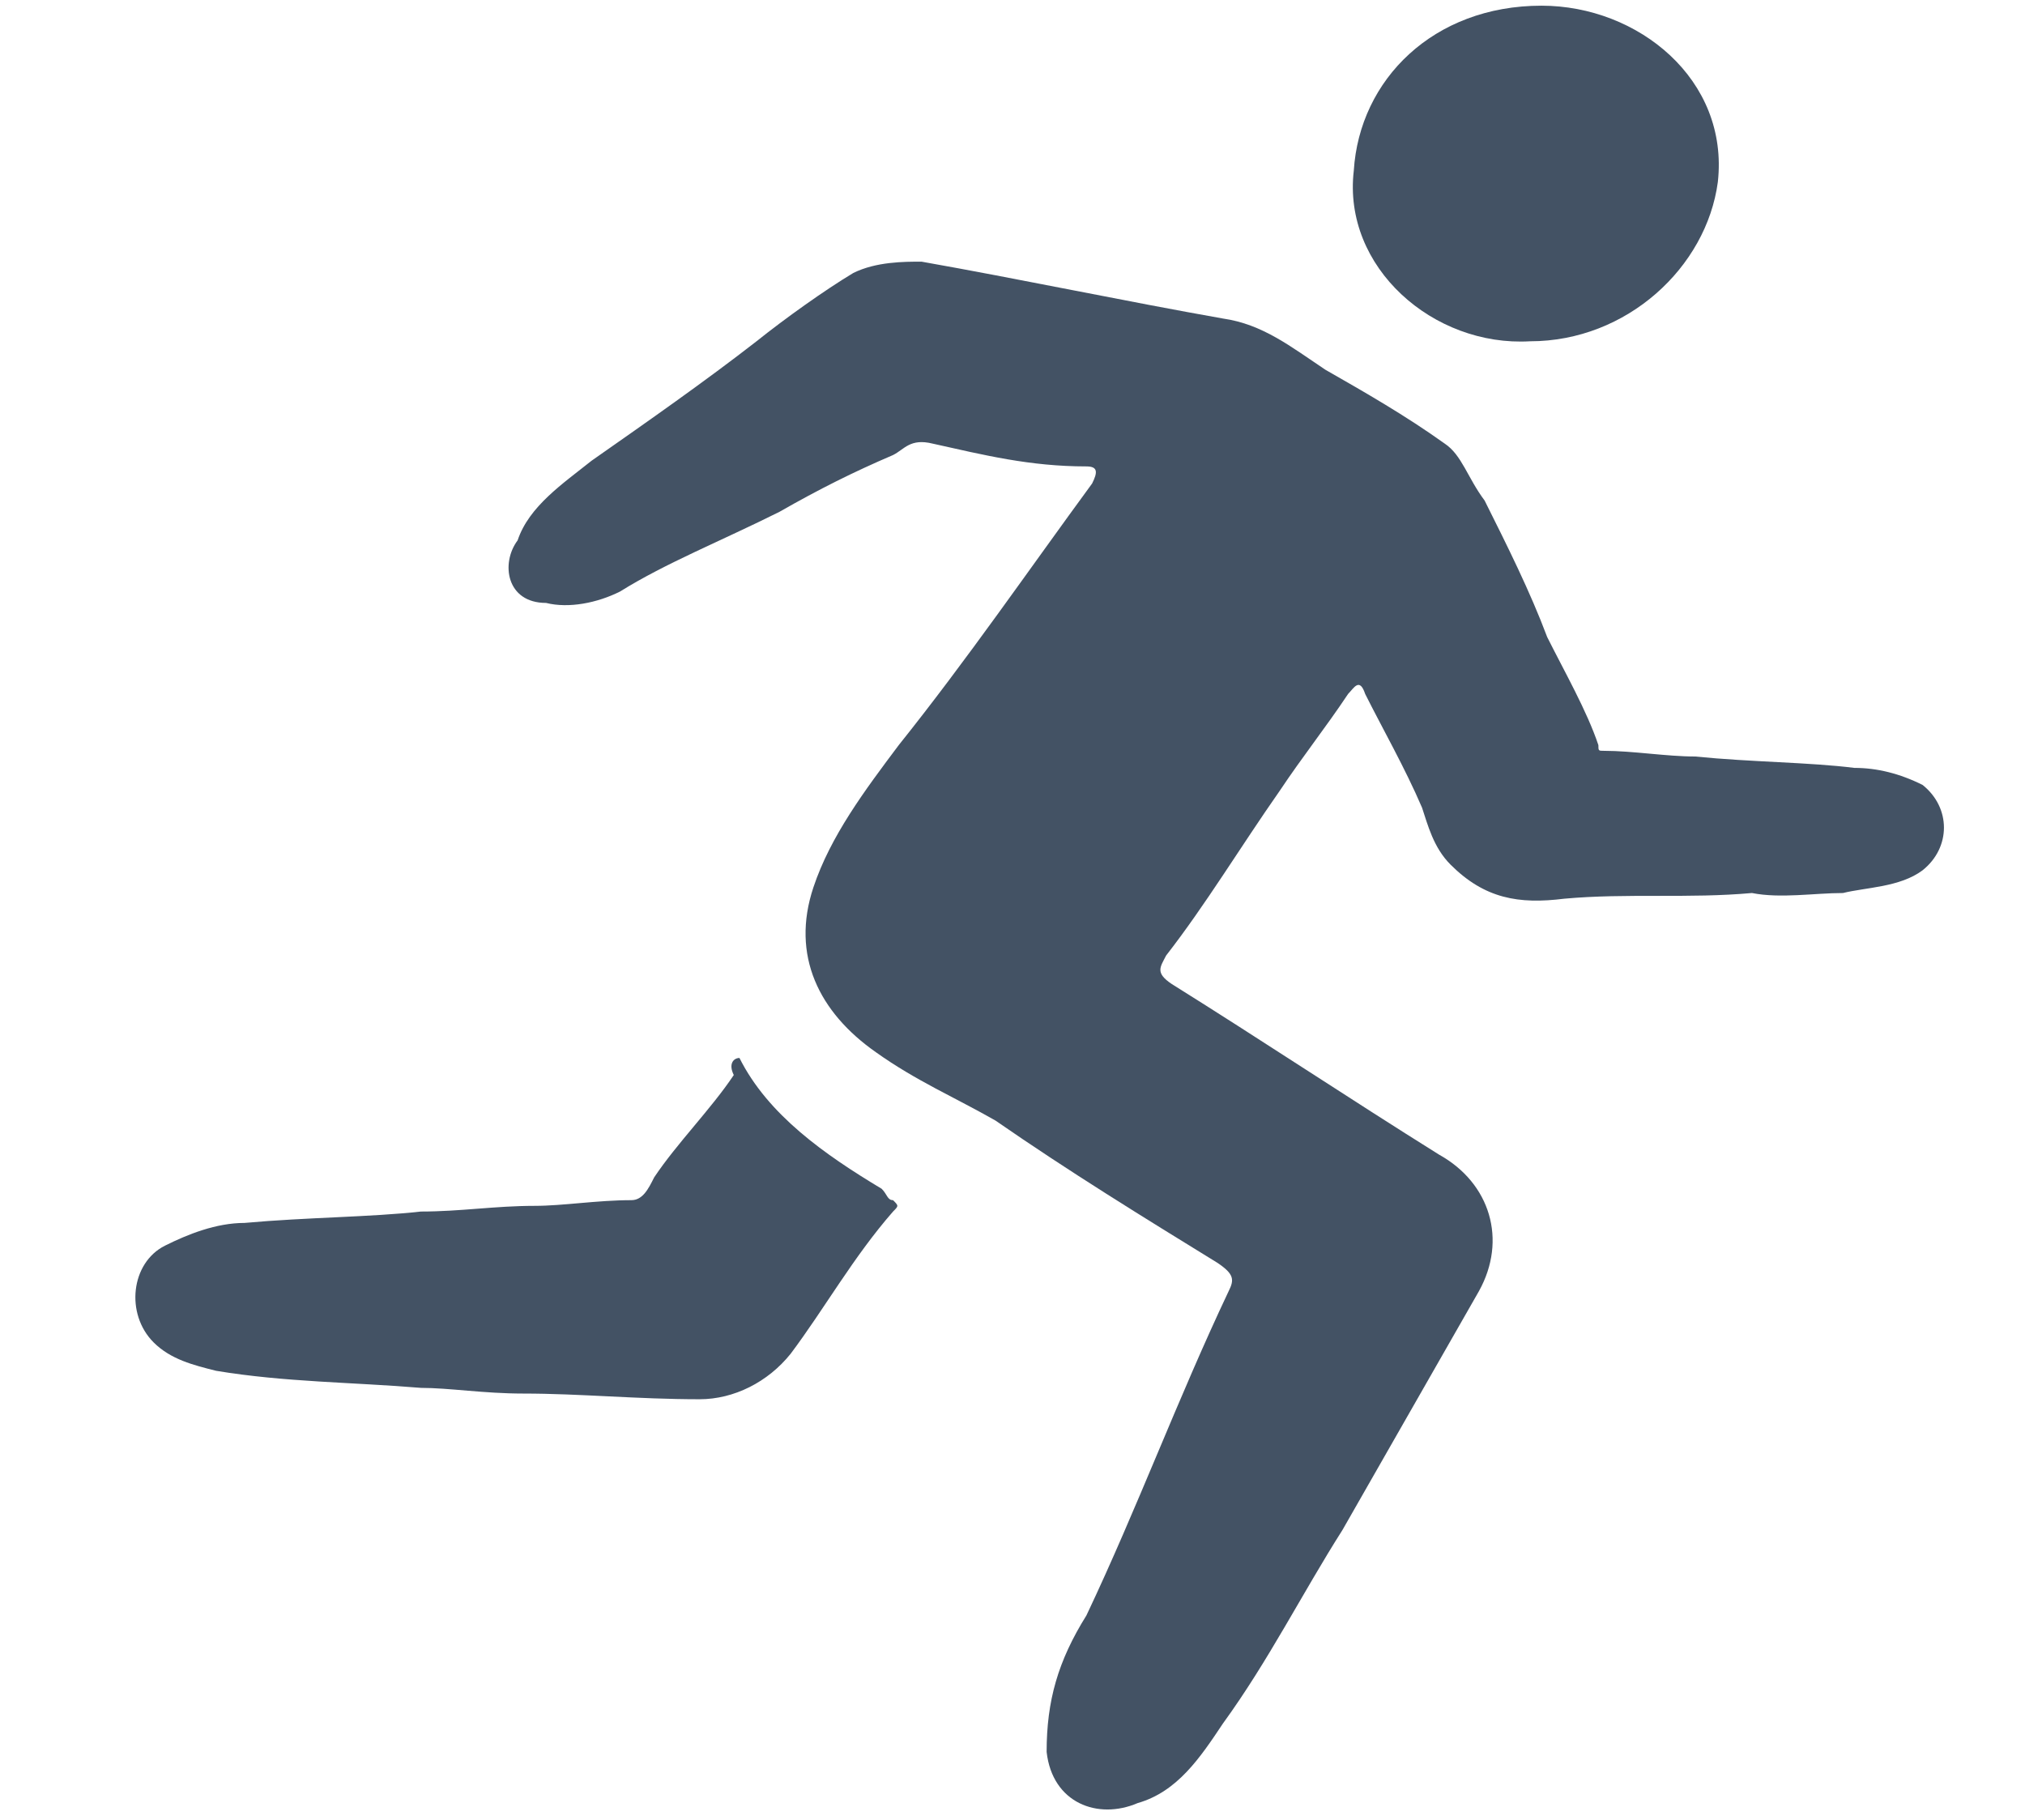 <?xml version="1.0" encoding="utf-8"?>
<!-- Generator: Adobe Illustrator 22.1.0, SVG Export Plug-In . SVG Version: 6.00 Build 0)  -->
<svg version="1.1" id="Calque_1" xmlns="http://www.w3.org/2000/svg" xmlns:xlink="http://www.w3.org/1999/xlink" x="0px" y="0px"
	 viewBox="0 0 35.6 32" style="enable-background:new 0 0 35.6 32;" xml:space="preserve">
<style type="text/css">
	.st0{display:none;}
	.st1{display:inline;fill:#435264;}
	.st2{display:inline;fill:none;}
	.st3{display:inline;fill:#7F98C2;}
	.st4{display:inline;fill:#FEFEFE;}
	.st5{display:inline;}
	.st6{fill:#435264;}
	.st7{display:inline;fill:none;stroke:#435264;stroke-width:1.153;stroke-miterlimit:10;}
</style>
<g id="Calque_1_1_" class="st0">
	<path class="st1" d="M24.9,31.8c-1.1,0-2.2,0.1-3.2,0c-1.8,0-3.5-0.1-5.3-0.2c-0.6,0-1.2-0.1-1.9-0.2c-0.3-0.1-0.5,0.1-0.6,0.4
		c-0.1,0.3-0.1,0.3-0.4,0.3c-0.8,0-1.5,0-2.3,0c-0.5,0-0.7-0.1-0.7-0.6c0-0.3-0.2-0.6-0.5-0.7c-0.6-0.1-0.8-0.6-1-1.1
		c-0.3-0.8-0.3-1.7-0.4-2.5c-0.1-1-0.1-2,0-3.1c0.2-1.6,0.6-3.2,1.2-4.7c0.2-0.5,0.4-0.9,0.6-1.4c0.2,0.1,0.4,0.3,0.5,0.5
		c0,0.1,0,0.1,0,0.2c-0.1,0.1-0.1,0.1-0.2,0c-0.1-0.1-0.2-0.2-0.1-0.3c0,0,0.1-0.1,0-0.1s-0.1,0-0.1,0.1c-0.1,0.1-0.1,0.3,0.1,0.4
		c0.1,0.1,0.3,0.2,0.4,0.1c0.1-0.1,0.2-0.2,0.1-0.4c-0.1-0.2-0.3-0.4-0.6-0.5c0.3-0.8,0.8-1.6,1.2-2.5c0.7-1.4,1.5-2.8,2.3-4.1
		c0.3-0.6,0.4-1.2,0.6-1.8c0.1-0.4,0.2-0.9,0.4-1.4c0.2-0.4,0.5-0.6,1-0.7c0.4,0,0.9-0.1,1.3,0c0.4,0.1,0.6,0.3,0.7,0.7
		c0.1,0.5,0.2,1.1,0.3,1.6c0,0.2,0.1,0.2,0.3,0.2c2.4-0.1,4.7-0.1,7.1-0.1c0.4,0,0.8,0,1.2,0.1c0.1,0,0.2,0,0.2-0.2
		c0.1-0.6,0.2-1.1,0.4-1.7c0.1-0.3,0.3-0.6,0.6-0.6c0.5-0.1,1.1-0.1,1.6,0s0.7,0.5,0.9,0.9c0.2,0.6,0.3,1.2,0.5,1.8
		c0.1,0.5,0.3,1,0.6,1.5c1.5,2.5,2.9,5,3.9,7.7c0.9,2.3,1.4,4.6,1.2,7.1c-0.1,1.1-0.1,2.2-0.5,3.3c-0.2,0.5-0.4,0.9-1,1.1
		c-0.3,0.1-0.5,0.3-0.5,0.6c-0.1,0.6-0.2,0.7-0.8,0.7c-0.7,0-1.5,0-2.2,0c-0.4,0-0.4,0-0.5-0.4c-0.1-0.3-0.2-0.4-0.6-0.4
		c-1.6,0.2-3.2,0.3-4.8,0.3c-0.2,0-0.3,0-0.5,0c0-0.1-0.1-0.2,0.1-0.3c0.1,0,0,0.2,0.1,0.2s0.1-0.2,0-0.3c0-0.1-0.1-0.1-0.2,0
		c-0.2,0.1-0.2,0.3-0.1,0.5c-0.1,0-0.2,0-0.2,0C25,31.8,25,31.8,24.9,31.8z M11.7,31c0.2,0.6,1.1,0.9,1.8,0.6
		c0.5-0.3,0.8-0.7,0.8-1.3c0.1,0,0.2,0,0.3,0c0,0.4-0.1,0.7-0.3,1c0,0,0,0.1,0,0.2c0.1,0,0.1,0,0.2-0.1c0.3-0.3,0.4-0.6,0.4-1
		c0.1,0,0.2,0,0.3,0c1.9,0.2,3.8,0.3,5.6,0.3c2.3,0.1,4.5,0,6.8-0.1c0.9-0.1,1.9-0.1,2.8-0.3c0.5-0.1,1,0,1.4,0.4
		c0.3,0.4,0.6,0.4,1,0.4c0.2,0,0.4,0,0.5,0s0.2,0,0.2-0.2c0.2-0.4,0.4-0.8,0.8-0.9c0.5-0.2,0.6-0.5,0.7-0.9c0-0.1,0-0.2,0.1-0.3
		c0.1-0.6,0.1-1.2,0.2-1.8c0.1-1.1,0.1-2.2-0.1-3.3c-0.3-1.7-0.8-3.3-1.5-4.9c-0.9-2.1-2.1-4.2-3.2-6.2c-0.3-0.5-0.6-1-0.8-1.6
		c-0.1-0.6-0.3-1.1-0.4-1.7c-0.2-0.6,0-0.5-0.7-0.5c-0.1,0-0.2,0-0.2,0.2c-0.1,0.7-0.3,1.5-0.5,2.2c0,0.2-0.1,0.3-0.3,0.2
		c-1.3-0.1-2.7-0.1-4-0.2c-2.1,0-4.1,0-6.2,0.2c-0.2,0-0.2,0-0.2-0.2c-0.1-0.7-0.3-1.3-0.4-2c-0.1-0.5-0.1-0.5-0.6-0.5
		c-0.2,0-0.3,0.1-0.3,0.3c-0.1,0.6-0.3,1.3-0.5,1.9c-0.1,0.3-0.2,0.6-0.3,0.9c-0.4,0.7-0.9,1.5-1.3,2.2c-0.5,0.9-1,1.9-1.5,2.8
		c-0.4,0-0.5,0.1-0.5,0.4c0,0.1,0.1,0.2,0.2,0.2c-0.1,0.2-0.2,0.3-0.2,0.5c-0.1,0-0.3,0-0.3-0.1s-0.1-0.2,0.1-0.2
		c0.1,0,0,0.1,0.1,0.2c0,0.1,0.1,0.1,0.1,0s0.1-0.2,0-0.3c-0.1-0.1-0.2,0-0.3,0.1s-0.1,0.2-0.1,0.4c0,0,0.1,0,0.3,0
		c0,0.2-0.2,0.4-0.3,0.6c-0.3,0.7-0.6,1.4-0.9,2.2c-0.7,2-1,4-0.8,6.1c0.1,0.9,0.1,1.8,0.4,2.6c0,0.1,0.1,0.2,0.3,0.3
		c0.5,0.2,0.9,0.4,1.1,0.9C11.6,30.8,11.6,30.9,11.7,31z M26.4,31.2c-0.1,0-0.1,0-0.2,0c-0.1,0-0.2,0-0.3-0.1c0-0.1,0-0.2,0-0.2
		c0.1-0.1,0.2,0,0.3,0c0.1,0.1,0.1,0.1,0.2,0.2h0.1c0,0,0,0,0-0.1c-0.1-0.1-0.2-0.3-0.4-0.3s-0.3,0.1-0.3,0.2c0,0.2,0.1,0.4,0.3,0.4
		C26.2,31.4,26.4,31.4,26.4,31.2z M11.3,18.5c0-0.1-0.1-0.2-0.2-0.3C11,18.1,11,18.1,11,18s0.1-0.1,0-0.1S10.9,18,10.9,18
		C10.9,18.2,11.1,18.4,11.3,18.5z"/>
	<path class="st1" d="M12.1,1.7c0.5-0.2,1.1-0.3,1.6-0.4c0.2,0.2,0.4,0.3,0.6,0.5c0.1,0.2,0.2,0.4,0.3,0.5c-0.1,0-0.2,0.1-0.4,0.1
		c-0.3-0.8-1.1-1.1-1.7-0.6c-0.3,0.3-0.3,0.7-0.1,1c-0.1,0.1-0.3,0.1-0.4,0.1c-0.1-0.2-0.1-0.5-0.1-0.7C11.9,2,12.1,1.8,12.1,1.7z"
		/>
	<path class="st1" d="M12.1,1.7c0,0.2-0.2,0.4-0.2,0.6s0,0.5,0.1,0.7c-0.1,0-0.3,0-0.4,0.1c-0.2-0.4-0.2-0.8-0.1-1.2
		C11.7,1.7,11.9,1.7,12.1,1.7z"/>
	<path class="st1" d="M14.6,2.3c-0.2-0.2-0.2-0.4-0.3-0.5c-0.2-0.2-0.4-0.3-0.6-0.5c0.2-0.1,0.4-0.1,0.6-0.1
		c0.3,0.3,0.6,0.6,0.6,1.1C14.7,2.3,14.7,2.3,14.6,2.3z"/>
	<path class="st1" d="M10.4,18c0.2,0.1,0.4,0.3,0.6,0.5c0.1,0.2,0,0.3-0.1,0.4c-0.2,0.1-0.3,0-0.4-0.1c-0.1-0.1-0.2-0.2-0.1-0.4
		l0.1-0.1c0.1,0,0,0.1,0,0.1c-0.1,0.2,0,0.2,0.1,0.3c0.1,0,0.1,0,0.2,0c0.1-0.1,0.1-0.1,0-0.2c-0.1-0.2-0.3-0.4-0.5-0.5
		C10.3,18.1,10.3,18.1,10.4,18z"/>
	<path class="st1" d="M25.3,31.8c-0.1-0.2-0.1-0.4,0.1-0.5c0.1,0,0.2-0.1,0.2,0s0.1,0.3,0,0.3c-0.1,0.1-0.1-0.1-0.1-0.2
		c-0.1,0.1,0,0.2-0.1,0.3C25.4,31.9,25.3,31.8,25.3,31.8z"/>
	<path class="st1" d="M24.9,31.8L24.9,31.8C25,31.8,25,31.8,24.9,31.8z"/>
	<path class="st1" d="M11.7,31c0.2,0,0.4,0,0.6,0c0.2,0.3,0.6,0.4,1,0.3s0.6-0.4,0.6-0.7c0-0.1,0-0.2,0-0.3c0.1-0.1,0.2-0.1,0.4-0.1
		c0.1,0.6-0.2,1.1-0.8,1.3C12.8,31.9,11.9,31.6,11.7,31z"/>
	<path class="st1" d="M14.5,30.2c0.1,0,0.2,0,0.3,0c0,0.4-0.2,0.7-0.4,1c0,0-0.1,0.1-0.2,0.1c0,0,0-0.1,0-0.2
		C14.4,30.9,14.6,30.6,14.5,30.2z"/>
	<path class="st1" d="M26.4,31.2c0,0.2-0.1,0.2-0.3,0.2s-0.3-0.2-0.3-0.4c0-0.2,0.1-0.3,0.3-0.2c0.2,0,0.3,0.2,0.4,0.3
		c0,0,0,0,0,0.1H26.4c-0.1-0.1-0.1-0.1-0.2-0.2c-0.1-0.1-0.2-0.1-0.3,0s-0.1,0.2,0,0.2c0,0.1,0.2,0.1,0.3,0.1
		C26.3,31.2,26.3,31.2,26.4,31.2z"/>
	<path class="st1" d="M11.8,17.9c0,0.1,0,0.1,0,0.1c-0.2,0-0.3,0-0.4-0.2c-0.1-0.1-0.1-0.3,0.1-0.4c0.1-0.1,0.2-0.2,0.3-0.1
		s0.1,0.2,0,0.3c0,0.1-0.1,0-0.1,0s0-0.1-0.1-0.2c-0.1,0.1-0.1,0.2-0.1,0.2C11.5,17.9,11.6,17.9,11.8,17.9z"/>
	<path class="st1" d="M12,17.3v0.1c0-0.1-0.1-0.1-0.2-0.2c0-0.3,0.1-0.4,0.5-0.4c0,0,0,0.1-0.1,0.1C12,16.9,11.9,17,12,17.3z"/>
	<path class="st1" d="M11.3,18.5c-0.2-0.1-0.5-0.3-0.4-0.5c0-0.1,0-0.2,0.1-0.1c0.1,0,0,0.1,0,0.1c0,0.1,0,0.2,0.1,0.2
		C11.2,18.3,11.3,18.3,11.3,18.5z"/>
	<path class="st2" d="M28.2,1.2c-0.1,0,0,0.1,0,0.1c0,0.1,0,0.1,0,0.2c-0.1,0-0.1,0-0.2-0.1c-0.1-0.1-0.1-0.2,0-0.3
		c0,0,0.1-0.1,0.1-0.2c-0.1-0.1-0.1,0-0.2,0C27.8,1,27.8,1.1,27.6,1c0,0-0.1,0-0.1,0.1S28,1.6,28,1.6c0.1,0,0.2,0,0.3-0.1
		S28.3,1.3,28.2,1.2L28.2,1.2z"/>
	<path class="st2" d="M27.5,1.8C27.5,1.7,27.5,1.7,27.5,1.8c0-0.1,0.1-0.3,0-0.3s-0.1,0.1-0.2,0.2l0,0c-0.5,0-1-0.1-1.4-0.1
		c0.5,0,1,0.1,1.4,0.1C27.3,1.7,27.4,1.8,27.5,1.8z"/>
	<path class="st1" d="M25.5,3.5c-0.1,0.1-0.3,0.2-0.3,0.3s0.1,0.2,0.2,0.3c0.1,0.1,0.3,0.1,0.4-0.1c0.1-0.1,0.2-0.1,0.1-0.2
		c-0.1-0.1-0.1,0.1-0.2,0.1l0,0c-0.1,0.1-0.2,0.1-0.3,0S25.3,3.7,25.5,3.5c0,0.2-0.1,0.3,0,0.3S25.6,3.7,25.5,3.5
		c0.1,0,0.1,0,0.1-0.1C25.6,3.5,25.5,3.5,25.5,3.5z"/>
	<path class="st2" d="M28.2,0.7c0,0.1,0.3,0.5,0.4,0.5h0.1V1.1C28.5,1,28.4,0.8,28.2,0.7z"/>
	<path class="st1" d="M41.4,7.9c-0.5-1.8-1.6-3.2-3.1-4.2C37.2,3,36,2.5,34.7,2.1c-2.1-0.7-4.3-1.2-6.5-1.5
		c-1.6-0.2-3.2-0.4-4.9-0.4c-2.1,0-4.2,0.1-6.3,0.4c-0.9,0.1-1.8,0.3-2.8,0.5c0.3,0.3,0.6,0.6,0.6,1.1h0.1l0,0
		c1.3-0.2,2.6-0.4,3.8-0.6c2.4-0.2,4.7-0.2,7.1,0c0.5,0,1,0.1,1.4,0.1l0,0c0-0.1,0.1-0.3,0.2-0.2c0.1,0,0,0.2,0,0.2l0,0
		c0.8,0.1,1.5,0.2,2.3,0.4c1.7,0.3,3.4,0.8,5,1.4c0.9,0.3,1.8,0.7,2.7,1.3c1.7,1,2.6,2.5,2.9,4.4c0,0.2,0,0.5,0,0.7
		c0,0.5-0.4,0.6-0.7,0.7c-0.7,0.2-1.5,0.2-2.2,0.2c-1.2,0-2.5-0.2-3.6-0.7c-0.2-0.1-0.4-0.2-0.5-0.4C33,9.2,32.8,8.6,32.7,8
		c-0.4-1.1-1-2-2-2.7c-1.1-0.8-2.4-1.3-3.8-1.6c-0.1,0-0.3-0.1-0.4-0.1c-0.3-0.1-0.6-0.1-0.9-0.1l0,0c0,0.1,0,0.1,0,0.2
		c0,0.1,0.1,0.2-0.1,0.2c-0.1,0,0-0.1-0.1-0.2c-0.1,0.1-0.1,0.2,0,0.3c0.1,0.1,0.2,0,0.3,0l0,0c0.1,0,0.1-0.2,0.2-0.1
		C26,4,25.8,4.1,25.8,4.1c-0.1,0.1-0.2,0.1-0.4,0.1c-0.1-0.1-0.2-0.2-0.2-0.3c0-0.2,0.1-0.3,0.3-0.3c-1.2-0.2-2.3-0.1-3.5-0.1
		c-1,0-2,0-2.9,0.2c-1.3,0.2-2.5,0.5-3.7,1.1s-2.1,1.5-2.7,2.7c-0.2,0.5-0.4,1-0.5,1.5c-0.4,1.2-0.4,1.1-1.5,1.4
		c-1.5,0.4-3,0.5-4.5,0.4c-0.4,0-0.7-0.1-1-0.3C5,10.4,4.9,10.3,4.9,10c-0.1-0.6,0-1.2,0.2-1.7c0.4-1.6,1.4-2.7,2.8-3.5
		c1-0.6,2.2-1,3.3-1.4c0.2-0.1,0.4-0.1,0.5-0.2c-0.2-0.4-0.2-0.8-0.1-1.2C10,2.5,8.4,3.1,7,4S4.5,6.1,4,7.8
		c-0.2,0.8-0.4,1.5-0.3,2.3s0.4,1.3,1.2,1.6C5.3,11.9,5.7,12,6.1,12c2,0.2,3.9,0.1,5.8-0.6c0.6-0.2,1.1-0.6,1.3-1.2
		c0.3-0.6,0.5-1.2,0.7-1.8c0.3-1,1-1.8,1.9-2.3c1-0.6,2-0.9,3.1-1.1c0.9-0.2,1.8-0.2,2.7-0.2c1.2,0,2.5-0.1,3.7,0.1
		c0-0.1-0.1-0.2-0.2-0.3C25,4.5,25,4.5,25,4.4s0-0.2,0.1-0.2s0,0.1,0,0.2s0.1,0.2,0.2,0.3c0.1,0.1,0.2,0.1,0.1,0.3
		c1.3,0.1,2.6,0.4,3.8,1c1,0.5,1.8,1.1,2.2,2.2c0.1,0.2,0.3,0.8,0.5,1.4c0.1,0.4,0.3,0.7,0.5,1c0.4,0.5,1,0.7,1.5,0.8
		c1.4,0.4,2.9,0.6,4.4,0.5c0.6,0,1.2-0.1,1.7-0.3c1-0.3,1.4-0.9,1.5-1.9C41.6,9.1,41.5,8.5,41.4,7.9z M28.3,1.5
		c-0.1,0.1-0.1,0.1-0.3,0.1c-0.1,0-0.5-0.4-0.5-0.5c0,0,0-0.1,0.1-0.1c0.1,0.1,0.2,0,0.3-0.1c0,0,0.1-0.1,0.2,0
		C28.2,1,28.1,1,28,1.1s-0.1,0.2,0,0.3S28.1,1.5,28.3,1.5c0,0,0-0.1-0.1-0.2c0,0-0.1-0.1,0-0.1s0.1,0,0.1,0.1
		C28.3,1.4,28.4,1.4,28.3,1.5z M28.7,1.2C28.7,1.2,28.6,1.2,28.7,1.2c-0.1,0-0.4-0.4-0.5-0.5C28.4,0.8,28.5,1,28.7,1.2
		C28.7,1.1,28.7,1.2,28.7,1.2z"/>
	<path class="st1" d="M25.1,4.4c-0.1-0.1-0.2-0.1-0.2-0.3c0-0.1,0.1-0.1,0-0.2c-0.1,0-0.1,0.1-0.1,0.2c0,0.1,0.1,0.2,0.1,0.2
		c0.1,0.1,0.2,0.1,0.2,0.3l0,0C25.3,4.6,25.2,4.5,25.1,4.4z"/>
	<path class="st1" d="M25.5,3.5L25.5,3.5c0.1,0.1,0.1,0.1,0.1,0.2c0,0.1,0.1,0.2-0.1,0.2c-0.1,0,0-0.1-0.1-0.2
		c-0.1,0.1-0.1,0.2,0,0.3s0.2,0,0.3,0l0,0c0.1,0,0.1-0.2,0.2-0.1C26,4,25.8,4.1,25.8,4.1c-0.1,0.1-0.2,0.1-0.4,0.1
		c-0.1-0.1-0.2-0.2-0.2-0.3C25.2,3.6,25.3,3.5,25.5,3.5z"/>
	<path class="st1" d="M28.1,1.7c-0.1,0-0.5-0.4-0.5-0.5c0,0,0-0.1,0.1-0.1c0.1,0.1,0.2,0,0.3-0.1c0,0,0.1-0.1,0.2,0
		c0.1,0.1,0,0.1-0.1,0.2s-0.1,0.2,0,0.3c0.1,0.1,0.1,0.1,0.2,0.1c0.1,0,0.1-0.1,0-0.2c0,0-0.1-0.1,0-0.1s0.1,0,0.1,0.1
		c0.1,0.1,0.1,0.2,0,0.3C28.3,1.6,28.2,1.7,28.1,1.7z"/>
	<path class="st1" d="M28.2,0.7c0.2,0.1,0.3,0.3,0.5,0.4v0.1c0,0,0,0-0.1,0C28.5,1.2,28.2,0.8,28.2,0.7z"/>
	<path class="st1" d="M27.5,1.8c-0.1,0-0.1,0-0.2,0l0,0c0-0.1,0.1-0.3,0.2-0.2C27.6,1.5,27.4,1.6,27.5,1.8
		C27.5,1.7,27.5,1.7,27.5,1.8z"/>
	<path class="st3" d="M15,2.2L15,2.2L15,2.2z"/>
	<path class="st1" d="M12.7,2.7c-0.1,0-0.2,0.1-0.3,0.1c-0.2-0.2-0.2-0.7,0.1-1c0.6-0.5,1.4-0.3,1.7,0.6c-0.1,0-0.2,0.1-0.3,0.1
		c-0.2-0.2-0.2-0.4-0.4-0.5c-0.2-0.1-0.4-0.1-0.6,0.1C12.6,2.2,12.7,2.5,12.7,2.7z"/>
	<path class="st1" d="M26.4,14.8c-0.6-0.2-1.1-0.4-1.7-0.5c-2.7-0.5-5.3-0.1-7.6,1.6c-1.4,1-2.3,2.3-2.6,4c-0.2,1.2-0.1,2.4,0.5,3.5
		c0.8,1.6,2,2.7,3.6,3.5c1,0.5,2,0.8,3.1,0.9c1.6,0.2,3.2-0.1,4.7-0.7c0.2-0.1,0.2-0.1,0.3,0.1c0.1,0.3,0.2,0.5,0.3,0.7
		c0.1,0.1,0,0.2-0.1,0.3c-0.7,0.3-1.4,0.5-2.1,0.7c-1.9,0.4-3.7,0.3-5.5-0.3c-2.4-0.8-4.3-2.3-5.4-4.5c-1.2-2.4-1-4.7,0.3-6.9
		c1-1.7,2.6-2.8,4.4-3.5c1.9-0.8,3.9-0.9,6-0.6c2.4,0.4,4.4,1.5,6,3.4c2,2.4,2.1,5.7,0.4,8.3c-0.2,0.3-0.2,0.3-0.5,0.1
		c-0.2-0.1-0.4-0.2-0.6-0.3c-0.2-0.1-0.2-0.2-0.1-0.3c0.4-0.6,0.7-1.2,0.9-1.9c0.6-2.3-0.1-4.2-1.7-5.9c-0.1-0.1-0.1-0.1-0.2-0.2
		c0.1-1-0.8-1.9-2-1.7C26.7,14.7,26.5,14.6,26.4,14.8z"/>
	<path class="st1" d="M22.6,25.3c-1.6,0-3-0.5-4.1-1.8c-1.4-1.5-1.4-3.8,0-5.2c1.2-1.3,2.8-1.8,4.6-1.7c1.3,0.1,2.4,0.6,3.3,1.5
		c1.6,1.5,1.7,3.9,0.2,5.5C25.5,24.7,24.2,25.2,22.6,25.3z M22.6,24c1.1,0,2.1-0.3,2.9-1c1.3-1.1,1.4-2.9,0.1-4.1
		c-0.8-0.8-1.7-1.1-2.8-1.2c-1.3-0.1-2.4,0.3-3.3,1.2c-1.1,1.1-1.1,2.7,0,3.8C20.4,23.7,21.4,24,22.6,24z"/>
	<path class="st1" d="M26.4,24.7c0-0.5,0.5-0.8,1-0.6c0.9,0.5,1.8,0.9,2.7,1.4c0.5,0.3,0.6,0.8,0.1,1.2c-0.5,0.4-1,0.9-1.4,1.3
		c-0.3,0.3-0.8,0.2-1-0.2c-0.3-0.5-0.5-1-0.7-1.6c-0.2-0.4-0.4-0.8-0.6-1.3C26.4,25,26.4,24.9,26.4,24.7z M28.5,27
		c0.2-0.2,0.5-0.4,0.7-0.6c0.1,0,0.1-0.1,0-0.1c-0.4-0.2-0.8-0.4-1.3-0.7c0.2,0.4,0.3,0.7,0.5,1.1C28.3,26.8,28.4,26.9,28.5,27z"/>
	<path class="st1" d="M19.3,25c0.5,0,1,0.4,1,0.9s-0.4,0.9-1,0.9c-0.5,0-0.9-0.4-0.9-0.9C18.3,25.4,18.8,25,19.3,25z"/>
	<path class="st1" d="M28.6,17.7c0.5,0,0.9,0.4,1,0.9c0,0.5-0.4,0.9-0.9,1c-0.5,0-1-0.4-1-0.9C27.7,18.2,28.1,17.7,28.6,17.7z"/>
	<path class="st1" d="M29.2,20.8c0.5,0,0.9,0.4,0.9,0.9s-0.4,0.9-1,0.9c-0.5,0-0.9-0.4-0.9-0.9C28.2,21.2,28.7,20.8,29.2,20.8z"/>
	<path class="st1" d="M17.8,23.8c0,0.5-0.4,1-1,0.9c-0.5,0-0.9-0.4-0.9-0.9s0.4-1,0.9-1C17.4,22.9,17.8,23.3,17.8,23.8z"/>
	<path class="st1" d="M22.7,25.7c0.5,0,1,0.4,0.9,0.9c0,0.5-0.4,0.9-1,0.9c-0.5,0-0.9-0.4-0.9-0.9S22.2,25.7,22.7,25.7z"/>
	<path class="st1" d="M14.9,20.9c0-0.5,0.4-1,0.9-0.9c0.5,0,0.9,0.4,0.9,0.9s-0.4,0.9-1,0.9C15.4,21.8,14.9,21.4,14.9,20.9z"/>
	<path class="st1" d="M16,17.9c0-0.5,0.4-0.9,0.9-0.9s0.9,0.4,0.9,0.9s-0.4,0.9-0.9,0.9S16,18.4,16,17.9z"/>
	<path class="st1" d="M19.7,14.9c0.5,0,1,0.4,1,1c0,0.5-0.4,0.9-1,0.9c-0.5,0-0.9-0.4-0.9-1C18.8,15.3,19.2,14.9,19.7,14.9z"/>
	<path class="st1" d="M23.1,16.3c-0.5,0-0.9-0.4-0.9-0.9s0.4-0.9,0.9-1c0.5,0,0.9,0.4,0.9,0.9C24.1,15.8,23.6,16.3,23.1,16.3z"/>
	<path class="st1" d="M26.4,14.8c0.1-0.2,0.3-0.2,0.5-0.2c1.2-0.2,2,0.7,2,1.7c-0.1-0.1-0.3-0.2-0.4-0.3c0.1-0.1,0-0.2,0-0.2
		c-0.3-0.6-0.8-0.8-1.5-0.7C26.7,15,26.5,14.9,26.4,14.8z"/>
	<path class="st1" d="M26.1,15.4c0.2-0.1,0.4-0.1,0.6,0c0,0.1-0.1,0.1-0.2,0.2c-0.3,0.2-0.3,0.5-0.3,0.8c0.1,0.3,0.3,0.5,0.6,0.5
		c0.1,0,0.1,0,0.2,0.1c-0.2,0.1-0.4,0.2-0.7,0.2v-0.1c-0.3-0.3-0.4-0.6-0.4-1C25.9,15.9,26.1,15.7,26.1,15.4z"/>
	<path class="st1" d="M27,17.1c0-0.1-0.1-0.1-0.2-0.1c-0.3,0-0.5-0.2-0.6-0.5s0-0.6,0.3-0.8c0.1-0.1,0.2-0.1,0.2-0.2
		c0.2,0.1,0.3,0.2,0.4,0.3c-0.1,0-0.2,0.1-0.3,0.1c-0.3,0.2-0.3,0.6-0.1,0.8c0.1,0.1,0.2,0.1,0.3,0.1s0.1-0.1,0.1-0.2
		c0-0.2,0-0.3,0.2-0.2C27.4,16.6,27.3,16.9,27,17.1z"/>
	<path class="st1" d="M26.1,15.4c-0.1,0.2-0.2,0.4-0.2,0.7c0,0.4,0.1,0.7,0.4,1v0.1c-0.3,0-0.7-0.2-0.8-0.5
		c-0.2-0.4-0.1-0.8,0.2-1.1C25.9,15.6,26,15.5,26.1,15.4z"/>
	<path class="st1" d="M13.9,30.3c0,0.1,0,0.2,0,0.3c0,0.3-0.3,0.6-0.6,0.7c-0.4,0.1-0.8,0-1-0.3c0.2,0.1,0.4,0,0.7,0
		c0.1,0,0.1-0.1,0.2-0.1C13.3,30.6,13.5,30.4,13.9,30.3z"/>
	<path class="st1" d="M27.3,16.3c-0.2,0-0.3,0.1-0.2,0.2c0,0.1,0.1,0.2-0.1,0.2c-0.1,0-0.2,0-0.3-0.1c-0.2-0.2-0.2-0.6,0.1-0.8
		c0.1,0,0.2-0.1,0.3-0.1C27.3,15.9,27.3,16.1,27.3,16.3z"/>
	<path class="st1" d="M26.9,15.1c0.6-0.1,1.2,0.2,1.5,0.7c0,0.1,0.1,0.1,0,0.2C27.9,15.7,27.4,15.4,26.9,15.1z"/>
	<path class="st1" d="M12,17.3c-0.1-0.3-0.1-0.4,0.2-0.4C12.2,17.1,12.2,17.2,12,17.3z"/>
	<path class="st1" d="M12.7,2.7c-0.1-0.2-0.1-0.5,0.1-0.7c0.2-0.1,0.4-0.1,0.7,0c0.2,0.1,0.3,0.3,0.4,0.4c-0.1,0.1-0.2,0.1-0.3,0.1
		l0,0h-0.1c0-0.1-0.1-0.1-0.2-0.1c-0.1,0-0.1,0.1-0.1,0.2C13,2.6,12.9,2.7,12.7,2.7z"/>
	<path class="st1" d="M13.2,2.6c0-0.1,0-0.2,0.1-0.2s0.2,0,0.2,0.1C13.4,2.6,13.3,2.6,13.2,2.6z"/>
	<path class="st1" d="M13.6,2.5L13.6,2.5L13.6,2.5z"/>
	<path class="st4" d="M28.5,27c-0.1-0.1-0.1-0.2-0.2-0.3c-0.2-0.3-0.3-0.7-0.5-1.1c0.5,0.2,0.9,0.5,1.3,0.7c0.1,0,0.1,0.1,0,0.1
		C28.9,26.6,28.7,26.8,28.5,27z"/>
</g>
<g id="Calque_2_1_" class="st0">
	<g class="st5">
		<path class="st6" d="M38.7,8.2c0-0.1,0-0.2,0-0.3V7.8h-0.1h0.1c0-0.3,0-0.5,0-0.8s0-0.5,0-0.8c-0.3-1.3-1.2-2-2.6-2
			c-5.5,0-11,0-16.5,0c-0.1,0-0.1,0-0.2,0c-0.1,0-0.1,0-0.1-0.1c0-0.3,0-0.5,0-0.8c0-1.5-1.2-2.8-2.8-2.8c-1.1,0-2.2,0-3.3,0
			c-1.3,0-2.5,1-2.7,2.3c-0.1,0.4,0,0.8,0,1.2c0,0.2,0,0.2-0.2,0.2C9.5,4.3,8.9,4.7,8.5,5.4c0,0,0,0,0,0.1C8.2,6,8.2,6.5,8.2,7
			c0,0.1,0,0.2,0,0.3c0,0.2,0,0.4,0,0.6c0,0.1,0,0.1,0,0.2c0,0.1,0,0.1,0,0.2c-0.1,0.1,0,0.2,0,0.3s0,0.2,0,0.2c0,1.9,0,3.8,0,5.7
			c0,0.2,0,0.3-0.2,0.3s-0.3,0.1-0.5,0.1c-1.2,0.5-2,1.7-2,3c0,2.6,0,5.3,0,7.9c0,0.4,0,0.7,0,1.1c0,0.5,0,0.9,0.1,1.4
			c0.5,2.1,2.3,3.7,4.5,3.9c2,0.2,4.1-1,4.9-3c0.1-0.2,0.2-0.2,0.4-0.2c6.9,0,13.8,0,20.7,0c0.3,0,0.6,0,0.9-0.1
			c0.8-0.3,1.4-0.8,1.6-1.6l0.1-0.1c0-0.1,0.1-0.2,0-0.3l0,0c0.1-0.3,0-0.6,0.1-0.9c0-0.2,0-0.5,0-0.7c0-5.6,0-11.3,0-16.9
			C38.7,8.3,38.7,8.3,38.7,8.2z M19,8.3c0,0.1-0.1,0.1-0.2,0.1C18.8,8.4,18.9,8.3,19,8.3z M18.8,7.9c0.1,0,0.2,0,0.2,0.1l0,0l0,0
			c0,0.1,0,0.2,0,0.2c0-0.1,0-0.1,0-0.2C19,7.9,18.9,7.9,18.8,7.9z M19,7.9L19,7.9L19,7.9L19,7.9z M11.5,14.7c0-3.8,0-7.6,0-11.4
			c0-1,0.6-1.8,1.6-1.9c1.3-0.1,2.5-0.1,3.8,0c0.9,0.1,1.5,0.9,1.5,1.8c0,6.2,0,12.5,0,18.7c0,1-0.8,1.8-1.8,1.8c-1.1,0-2.2,0-3.3,0
			c-1,0-1.8-0.8-1.8-1.9c0-1.4,0-2.8,0-4.2c0-0.1,0-0.2,0-0.3c0-0.2,0-0.3,0-0.5c0.1-0.1,0-0.2,0-0.3c0-0.2,0-0.4,0-0.5
			c0.1-0.3,0.1-0.7,0-1C11.5,14.9,11.5,14.8,11.5,14.7z M11,17.8L11,17.8C11,17.8,11,17.8,11,17.8s0.1-0.1,0-0.3
			c-0.1,0-0.2-0.1-0.3-0.1c0.1,0,0.2,0.1,0.3,0.1l0,0l0,0C11.1,17.6,11.1,17.7,11,17.8z M11.1,17.4L11.1,17.4L11.1,17.4L11.1,17.4z
			 M13.9,29.2c-0.8,1.4-2.5,2.2-4,2c-1.7-0.3-3.1-1.5-3.4-3.2c-0.1-0.5-0.1-0.9-0.1-1.4c0-0.1,0-0.2,0-0.3c0.1-0.1,0-0.2,0-0.3
			c0-0.2,0-0.5,0-0.7c0-0.1,0-0.2,0-0.4c0-2.3,0-4.6,0-6.9c0-1.1,0.6-1.9,1.6-2.2c0.2-0.1,0.2,0,0.2,0.2c0,2.9,0,5.9,0,8.8
			c0,0.1,0,0.2,0,0.3c0.1,0,0.1,0,0.1,0.1c0,0-0.1,0-0.1-0.1c0,0.1,0,0.2,0,0.3c0,0.2,0,0.4,0,0.5c0,0,0.1,0,0.1,0.1
			c0,0-0.1,0-0.1-0.1c0,0.1,0,0.2,0,0.3c-0.1,0.2,0,0.4,0,0.6c0,0.1,0,0.1,0,0.1c0,0.1,0,0.2,0.1,0.3c0,0.1,0,0.2,0.1,0.2
			c0.3,0.9,1.2,1.5,2.2,1.5c1.1,0,2.1,0,3.2,0C14,28.9,14,29,13.9,29.2z M14.4,27.8c0,0.1-0.1,0.2-0.2,0.2c-1.2,0-2.4,0-3.6,0
			c-0.6,0-1-0.4-1.3-0.8v-0.1c0-0.1,0-0.1-0.1-0.2c-0.1-0.3,0-0.6-0.1-1c0,0-0.1,0-0.1-0.1c0,0,0.1,0,0.1,0.1c0-0.3,0-0.5,0-0.8
			c0-0.1,0-0.2,0-0.3c0-5.5,0-11,0-16.5c0-0.1,0-0.3,0-0.4c0-0.3,0-0.6,0-0.9s0-0.5,0.1-0.8c0.2-0.5,0.5-0.8,1.1-1
			c0.2-0.1,0.2,0,0.2,0.2c0,3.1,0,6.3,0,9.4v0.1c0,0.2,0,0.3,0,0.5v0.1c0,0.4,0,0.9,0,1.3l0,0c0,0.1,0,0.2,0,0.4l0,0
			c0,0.2-0.1,0.4,0,0.7c0,1.4,0,2.8,0,4.1c0,1.2,0.8,2.2,2,2.6c0.2,0.1,0.3,0.1,0.3,0.4c0,0.5,0.1,1,0.6,1.3
			c0.3,0.2,0.6,0.2,0.9,0.2c0.2,0,0.3,0,0.2,0.2C14.4,27,14.5,27.4,14.4,27.8z M37.7,27c-0.2,0.6-0.7,0.9-1.3,1c-0.1,0-0.2,0-0.3,0
			c-6.8,0-13.6,0-20.5,0c-0.3,0-0.3,0-0.3-0.3c0-0.4,0-0.7,0-1.1c0-0.1,0-0.2,0.2-0.2c1.2,0,1.5-0.4,1.5-1.5c0-0.2,0-0.2,0.2-0.3
			c1.2-0.4,2-1.4,2-2.7c0-4.5,0-8.9,0-13.4c0-0.1,0.1-0.2,0-0.3c0.1-0.3,0-0.6,0-0.9c0-0.1,0-0.3,0-0.4c0-0.2,0-0.3,0-0.5
			c0-0.3,0-0.6,0-0.9s0-0.3,0.4-0.3c5.5,0,10.9,0,16.4,0c0.7,0,1.2,0.3,1.5,0.9c0,0.1,0.1,0.3,0.1,0.4c0-0.1,0.1-0.1,0.2-0.1
			c-0.1,0-0.1,0.1-0.2,0.1c0,0.2,0,0.3,0,0.5h0.1h-0.1c0,0.1,0,0.3,0,0.4c0,0.2-0.1,0.4,0.1,0.6l0,0c-0.1,0.2-0.1,0.4-0.1,0.6
			c0,5.4,0,10.7,0,16.1c0,0.1,0,0.2,0,0.3c0,0.1,0,0.3,0,0.4l0,0c-0.1,0.2,0,0.4,0,0.5s0,0.3,0,0.4C37.7,26.5,37.8,26.8,37.7,27z"/>
		<path class="st6" d="M24.8,11.3c3,0,6,0,9,0c0.6,0,1.2,0,1.9,0c0.6,0,1.1-0.5,1.1-1.1c0-0.7,0-1.3,0-2c0-0.2,0-0.3,0-0.5
			c0-0.5-0.2-0.8-0.6-1c-0.1-0.1-0.2-0.1-0.4-0.1c-0.4,0-0.7,0-1.1,0c-0.1,0-0.3,0-0.4,0c-0.3,0-0.7,0-1,0c-2.7,0-5.3,0-8,0
			c-0.3,0-0.6-0.1-0.8,0c-0.1,0-0.2,0-0.3,0.1c-0.2,0.1-0.4,0.2-0.4,0.5c-0.1,0.1-0.1,0.3-0.1,0.4c0,0.8,0,1.6,0,2.4
			C23.6,10.9,24.1,11.3,24.8,11.3z M35.7,7.7c0.1,0,0.1,0,0.2,0C35.8,7.7,35.8,7.7,35.7,7.7s-0.2,0-0.2,0
			C35.6,7.7,35.6,7.7,35.7,7.7z"/>
		<path class="st6" d="M36.3,13.1c0.3,0,0.5-0.3,0.4-0.6c-0.1-0.2-0.3-0.4-0.6-0.4c-2.9,0-5.9,0-8.8,0c-0.9,0-1.9,0-2.8,0
			c-0.1,0-0.3,0-0.4,0.1c-0.2,0.1-0.2,0.3-0.2,0.5c0.1,0.2,0.3,0.3,0.5,0.3c1.9,0,3.9,0,5.8,0c1.8,0,3.7,0,5.5,0
			C36,13.1,36.1,13.1,36.3,13.1z"/>
		<path class="st6" d="M31,23.8c-0.6,0-1.1,0-1.7,0c-0.7,0-1.2,0.6-1.2,1.4c0,0.7,0.5,1.2,1.2,1.3c0.3,0,0.5,0,0.8,0s0.5,0,0.8,0
			c0.7,0,1.2-0.5,1.2-1.2C32.2,24.4,31.8,23.8,31,23.8z"/>
		<path class="st6" d="M34,23.1c0.3,0,0.5,0,0.8,0s0.5,0,0.8,0c0.7,0,1.2-0.5,1.2-1.2c0-0.8-0.4-1.4-1.1-1.5c-0.6,0-1.2,0-1.8,0
			c-0.7,0-1.1,0.6-1.1,1.4C32.8,22.6,33.3,23.1,34,23.1z M34.7,21.4c0.1,0,0.2,0,0.4,0C35,21.4,34.8,21.4,34.7,21.4
			c-0.2,0-0.5,0-0.7,0C34.3,21.4,34.5,21.4,34.7,21.4z"/>
		<path class="st6" d="M29.4,23.1c0.2,0,0.5,0,0.7,0s0.5,0,0.7,0c0.7,0,1.2-0.5,1.3-1.2c0-0.8-0.4-1.4-1.2-1.4c-0.5,0-1.1,0-1.6,0
			c-0.7,0-1.2,0.6-1.2,1.4C28.2,22.6,28.7,23.1,29.4,23.1z M30.2,21.4c0.2,0,0.5,0,0.7,0C30.7,21.4,30.4,21.4,30.2,21.4
			s-0.5,0-0.7,0C29.7,21.4,29.9,21.4,30.2,21.4z"/>
		<path class="st6" d="M24.8,23.1c0.3,0,0.5,0,0.8,0c0.2,0,0.5,0,0.7,0c0.8,0,1.3-0.5,1.3-1.3s-0.5-1.3-1.3-1.3c-0.4,0-0.9,0-1.3,0
			c-0.9,0-1.5,0.6-1.4,1.5C23.7,22.6,24.2,23.1,24.8,23.1z M25.7,21.4c0.2,0,0.5,0,0.7,0C26.1,21.4,25.9,21.4,25.7,21.4
			s-0.5,0-0.7,0C25.2,21.4,25.4,21.4,25.7,21.4z"/>
		<path class="st6" d="M33.7,19.8c0.2,0,0.4,0,0.6,0c0.4,0,0.9,0,1.3,0c0.7-0.1,1.1-0.6,1-1.4c0-0.6-0.5-1.2-1.1-1.2
			c-0.5,0-0.9,0-1.4,0c-0.4,0-0.8,0.1-1.1,0.3c0,0-0.1,0-0.1,0.1c0,0-0.1,0,0,0.1l0,0c-0.1,0-0.1,0.1-0.1,0.2
			C32.6,18.5,32.8,19.6,33.7,19.8z M34.7,18.1c0.2,0,0.5,0,0.7,0C35.2,18.1,35,18.1,34.7,18.1c-0.2,0-0.5,0-0.7,0
			C34.3,18.1,34.5,18.1,34.7,18.1z"/>
		<path class="st6" d="M24.8,16.5c0.5,0,1,0,1.6,0c0.1,0,0.3,0,0.4,0c0.3-0.1,0.5-0.2,0.6-0.4c0.1-0.1,0.2-0.2,0.2-0.3
			c0.1-0.1,0.1-0.3,0.1-0.4c0-0.1,0-0.2,0-0.3c-0.1-0.6-0.5-1.1-1.2-1.1c-0.5,0-1.1,0-1.6,0c-0.1,0-0.2,0-0.3,0
			c-0.6,0.2-1,0.7-0.9,1.5C23.7,16,24.2,16.5,24.8,16.5z"/>
		<path class="st6" d="M26.5,23.8c-0.5,0-1.1,0-1.6,0c-0.6,0-1.1,0.5-1.2,1.1c0,0.1,0,0.2,0,0.4c0,0.2,0.1,0.4,0.2,0.6
			c0.1,0.1,0.2,0.3,0.3,0.3c0.2,0.1,0.4,0.2,0.7,0.2c0.5,0,1,0,1.6,0c0.7,0,1.2-0.5,1.2-1.2C27.6,24.3,27.2,23.8,26.5,23.8z"/>
		<path class="st6" d="M35.6,23.8c-0.5,0-1.1,0-1.6,0c-0.7,0-1.2,0.6-1.2,1.4c0,0.7,0.5,1.2,1.2,1.2c0.5,0,1,0,1.6,0
			c0.4,0,0.8-0.2,1-0.5c0.3-0.4,0.3-0.9,0.1-1.3C36.4,24,36.1,23.8,35.6,23.8z M34.3,24.7L34.3,24.7c-0.1,0-0.2,0-0.3,0
			C34.1,24.7,34.2,24.7,34.3,24.7z"/>
		<path class="st6" d="M29.4,13.8c-0.2,0-0.4,0.1-0.6,0.2c-0.5,0.3-0.7,0.8-0.6,1.5c0.1,0.4,0.3,0.6,0.6,0.8
			c0.2,0.1,0.3,0.1,0.5,0.1c0.1,0,0.3,0,0.4,0c0.2,0,0.4,0,0.6,0c0.1,0.1,0.3,0,0.4,0h0.1c0.1,0,0.3,0,0.4-0.1
			c0.3,0,0.5-0.2,0.6-0.4c0.1-0.1,0.2-0.2,0.2-0.4c0-0.1,0-0.1,0-0.2c0.2-0.8-0.4-1.6-1.2-1.6C30.4,13.8,29.9,13.8,29.4,13.8z
			 M29.3,15.5c-0.1,0-0.1,0-0.2,0C29.2,15.5,29.2,15.5,29.3,15.5L29.3,15.5z M29.1,15.5L29.1,15.5C29.1,15.5,29.1,15.5,29.1,15.5z
			 M28.9,15.5L28.9,15.5L28.9,15.5z"/>
		<path class="st6" d="M33.1,16.1c0.2,0.3,0.5,0.4,0.9,0.4c0.5,0,1,0,1.5,0c0.7,0,1.3-0.5,1.3-1.3s-0.5-1.3-1.2-1.3
			c-0.5,0-1,0-1.5,0c-0.2,0-0.4,0-0.6,0.1c-0.6,0.3-0.9,1.1-0.6,1.8C32.9,15.9,32.9,16,33.1,16.1z"/>
		<path class="st6" d="M27,17.3c-0.2-0.1-0.4-0.2-0.7-0.2c-0.4,0-0.9,0-1.3,0c-0.9,0-1.4,0.6-1.3,1.5c0.1,0.7,0.6,1.1,1.2,1.1
			c0.5,0,1,0,1.6,0c0.1,0,0.2,0,0.2,0c1.1-0.2,1.2-1.5,0.7-2.1C27.3,17.5,27.2,17.4,27,17.3z M27,17.4C26.9,17.4,26.9,17.4,27,17.4
			C26.9,17.5,26.9,17.5,27,17.4C26.9,17.4,26.9,17.4,27,17.4z"/>
		<path class="st6" d="M31.6,17.3c-0.2-0.1-0.4-0.2-0.7-0.2c-0.5,0-0.9,0-1.4,0c-0.2,0-0.3,0-0.5,0.1c-0.1,0-0.1,0-0.1,0
			c-0.2,0.1-0.4,0.2-0.5,0.4l0,0c-0.3,0.4-0.3,0.9-0.1,1.3c0.2,0.5,0.5,0.7,1,0.7c0.2,0,0.4,0,0.5,0c0.3,0,0.7,0,1,0
			c0.6,0,1-0.2,1.2-0.7s0.2-1.1-0.2-1.5C31.8,17.4,31.7,17.4,31.6,17.3z"/>
		<path class="st6" d="M12.8,19.8c1.4,0,2.9,0,4.3,0c0.2,0,0.3-0.1,0.4-0.2c0.2-0.3,0-0.7-0.4-0.7c-0.7,0-1.4,0-2.1,0l0,0
			c-0.7,0-1.4,0-2.1,0c-0.3,0-0.5,0.2-0.5,0.5C12.3,19.6,12.5,19.8,12.8,19.8z"/>
		<path class="st6" d="M12.8,22c1.4,0,2.8,0,4.2,0c0.1,0,0.2,0,0.2,0c0.2-0.1,0.3-0.3,0.3-0.5c0-0.3-0.2-0.5-0.4-0.5
			c-0.7,0-1.4,0-2.1,0c-0.7,0-1.4,0-2.1,0c-0.3,0-0.5,0.2-0.5,0.5C12.3,21.8,12.5,22,12.8,22z"/>
	</g>
</g>
<g id="Calque_3" class="st0">
	<path class="st1" d="M13.8,11.2c0-0.1,0-0.2-0.1-0.4c0,0,0,0,0-0.1c-0.1-0.1,0-0.3,0-0.4c0-0.3-0.1-0.5-0.1-0.8l0,0c0,0,0,0,0-0.1
		c0,0,0,0,0-0.1s0-0.1,0-0.2c0,0,0,0,0-0.1c0-0.9,0.1-1.8,0.4-2.6c0.6-2.3,1.8-4,3.9-5.2c1.2-0.7,2.6-1.1,4-1.2c0.3,0,0.6,0,0.8,0
		l0,0c0.1,0,0.1,0,0.2,0c0,0,0,0,0.1,0c0.4,0,0.8,0.1,1.2,0.1c0.1,0,0.2,0,0.2,0c0.1,0,0.3,0.1,0.4,0.1h0.1l0,0c0,0,0,0,0.1,0
		c1.2,0.3,2.3,0.8,3.3,1.6c0.8,0.6,1.5,1.4,2,2.3c0.6,1.1,1,2.3,1.2,3.6c0.1,0.6,0.1,1.3,0.1,1.9c0,0.7-0.2,1.4-0.4,2.1
		c-0.5,1.5-1.2,2.8-2.1,4c-0.8,1.1-1.6,2.4-2,3.7c-0.3,0.8-0.5,1.5-0.4,2.4c0,0.1,0,0.2-0.2,0.2c-0.8,0-1.5,0-2.3,0
		c-1.8,0-3.6,0-5.4,0c-0.1,0-0.2,0-0.1-0.1c0-1.2-0.3-2.3-0.8-3.3c-0.5-1.1-1.2-2.1-1.9-3.1c-0.8-1.2-1.5-2.4-1.9-3.8c0,0,0,0,0-0.1
		C13.9,11.6,13.9,11.4,13.8,11.2z M24.6,21.6c0.3,0,0.7,0,1,0h0.1c0.1,0,0.2,0.1,0.2-0.1c0-0.7,0.2-1.5,0.5-2.2
		c0.5-1.3,1.2-2.5,2-3.6c0.9-1.2,1.6-2.5,2.1-3.9c0.3-0.8,0.4-1.6,0.4-2.5c0-0.6-0.1-1.2-0.2-1.8c-0.2-1-0.5-2-1-2.9
		c-0.7-1.2-1.6-2.1-2.8-2.7c-0.6-0.3-1.2-0.6-1.9-0.8c-0.2,0-0.4-0.1-0.6-0.1c-0.3-0.1-0.7-0.1-1-0.1c-0.2,0-0.4,0-0.5,0
		c-1.1,0-2.2,0.2-3.2,0.5c-1.2,0.4-2.3,1-3.1,1.9C15.7,4,15.2,4.9,14.8,6c-0.3,0.9-0.5,1.8-0.5,2.7c0,0.5-0.1,0.9,0,1.4
		c0.1,1,0.4,1.9,0.8,2.9c0.4,0.9,0.8,1.7,1.4,2.4c0.7,1,1.4,2,1.9,3s0.8,2,0.9,3c0,0.1,0,0.1,0.1,0.1c1.1,0,2.1,0,3.2,0
		C23.2,21.6,23.9,21.6,24.6,21.6L24.6,21.6z"/>
	<path class="st1" d="M22.6,29.7c-1,0-2.1,0-3.1,0c-0.5,0-0.9-0.2-1.1-0.7c-0.2-0.4-0.2-0.8,0.1-1.2c0.2-0.3,0.6-0.4,0.9-0.4
		c0.7,0,1.4,0,2.2,0c1.4,0,2.7,0,4.1,0c0.6,0,1.1,0.4,1.2,1c0.1,0.6-0.4,1.2-1.1,1.2C24.7,29.7,23.7,29.7,22.6,29.7L22.6,29.7z
		 M22.6,29.1c1,0,2,0,3.1,0c0.1,0,0.2,0,0.3,0c0.2-0.1,0.4-0.3,0.3-0.6c0-0.3-0.3-0.5-0.5-0.5c-1,0-2,0-2.9,0c-1.1,0-2.2,0-3.3,0
		c-0.2,0-0.3,0-0.4,0.2c-0.1,0.2-0.2,0.4-0.1,0.6c0.1,0.2,0.3,0.3,0.5,0.3C20.5,29,21.5,29.1,22.6,29.1z"/>
	<path class="st1" d="M22.6,24.7c-1.1,0-2.2,0-3.3,0c-0.3,0-0.5-0.2-0.7-0.4c-0.3-0.3-0.4-0.8-0.2-1.2c0.2-0.5,0.6-0.7,1.1-0.7
		c1.1,0,2.2,0,3.3,0c1,0,2,0,2.9,0c0.6,0,1.1,0.4,1.2,1c0.1,0.5-0.2,1-0.7,1.2c-0.1,0.1-0.3,0.1-0.4,0.1
		C24.7,24.7,23.6,24.7,22.6,24.7L22.6,24.7z M26.1,23.2C26,23,25.8,23,25.7,23c-0.9,0-1.8,0-2.7,0c-1.2,0-2.3,0-3.5,0
		c-0.2,0-0.3,0-0.4,0.2c-0.2,0.2-0.2,0.5,0,0.7c0.1,0.1,0.3,0.2,0.5,0.2c1.9,0,3.9,0,5.8,0c0.2,0,0.3,0,0.5,0s0.4-0.1,0.4-0.3
		C26.3,23.5,26.3,23.4,26.1,23.2L26.1,23.2z"/>
	<path class="st1" d="M26.3,25c0.3,0.2,0.5,0.5,0.6,0.9c0.1,0.7-0.4,1.3-1.1,1.3c-1,0-2.1,0-3.1,0c-1.1,0-2.1,0-3.2,0
		c-0.8,0-1.3-0.7-1.1-1.5c0.1-0.4,0.5-0.7,0.9-0.8c0.1,0,0.2,0,0.3,0c2,0,4,0,6.1,0C25.8,24.9,26.1,24.9,26.3,25z M22.6,25.5
		c-1,0-2.1,0-3.1,0c-0.3,0-0.6,0.2-0.6,0.5s0.3,0.6,0.6,0.6c2.1,0,4.1,0,6.2,0c0.1,0,0.1,0,0.2,0c0.3-0.1,0.5-0.3,0.4-0.6
		c0-0.3-0.2-0.5-0.5-0.5C24.7,25.5,23.6,25.5,22.6,25.5z"/>
	<path class="st1" d="M24.4,32.1L24.4,32.1c-0.1,0-0.2,0-0.3,0.1c-1,0-2,0-3,0c-0.5,0-1-0.4-1.1-0.9s0.1-1,0.6-1.3
		c0.2-0.1,0.3-0.1,0.5-0.1c0.9,0,1.9,0,2.8,0c0.7,0,1.2,0.5,1.2,1.2v0.1c0,0.1,0,0.1-0.1,0.2c0,0,0,0.1-0.1,0.1
		c0,0.1-0.1,0.1-0.1,0.2l0,0c0,0,0,0-0.1,0.1C24.7,31.9,24.6,32,24.4,32.1C24.5,32,24.5,32.1,24.4,32.1z M22.6,31.5L22.6,31.5
		c0.5,0,0.9,0,1.4,0c0.3,0,0.6-0.2,0.6-0.5s-0.2-0.6-0.6-0.6c-0.9,0-1.8,0-2.8,0c-0.3,0-0.6,0.2-0.6,0.5s0.2,0.5,0.6,0.5
		C21.7,31.5,22.1,31.5,22.6,31.5z"/>
	<path class="st1" d="M19.1,10c0-0.2,0.1-0.3,0.3-0.3s0.3,0.1,0.3,0.3c0.1,0.7,0.3,1.3,0.4,2c0.2,1,0.4,1.9,0.6,2.9
		c0.4,1.9,0.7,3.8,1.1,5.6c0,0.1,0,0.2,0.1,0.3c0,0.2-0.1,0.3-0.2,0.4c-0.2,0-0.3-0.1-0.4-0.3c-0.2-1-0.4-1.9-0.6-2.9
		c-0.3-1.4-0.5-2.7-0.8-4.1C19.6,12.6,19.4,11.4,19.1,10C19.1,10.1,19.1,10.1,19.1,10z"/>
	<path class="st1" d="M24,20.6c0,0.2-0.1,0.3-0.1,0.5c0,0-0.1,0-0.1,0.1c-0.3,0.1-0.5-0.1-0.4-0.4c0.3-1.3,0.5-2.7,0.8-4
		c0.3-1.6,0.6-3.2,0.9-4.7c0.1-0.6,0.2-1.1,0.3-1.7c0.1-0.1,0-0.3,0.1-0.4c0,0,0.1,0,0.1-0.1c0.1-0.1,0.2-0.1,0.3,0s0.2,0.2,0.1,0.4
		c-0.3,1.6-0.6,3.2-1,4.8c-0.3,1.7-0.7,3.4-1,5.1v0.1l0,0c0,0,0,0,0,0.1L24,20.6C24,20.5,24,20.5,24,20.6L24,20.6z"/>
	<path class="st1" d="M19.5,23.1C19.5,23.2,19.5,23.2,19.5,23.1C19.5,23.2,19.5,23.2,19.5,23.1L19.5,23.1L19.5,23.1z"/>
	<path class="st1" d="M10.8,12.6H0.9c-0.3,0-0.6-0.3-0.6-0.6l0,0c0-0.3,0.3-0.6,0.6-0.6h9.9c0.3,0,0.6,0.3,0.6,0.6l0,0
		C11.4,12.4,11.1,12.6,10.8,12.6z"/>
	<path class="st1" d="M44.2,12.6h-9.9c-0.3,0-0.6-0.3-0.6-0.6l0,0c0-0.3,0.3-0.6,0.6-0.6h9.9c0.3,0,0.6,0.3,0.6,0.6l0,0
		C44.8,12.4,44.5,12.6,44.2,12.6z"/>
	<path class="st1" d="M11.2,8.6l-7-7C4,1.4,4,1,4.2,0.8l0,0c0.2-0.2,0.6-0.2,0.8,0l7,7c0.2,0.2,0.2,0.6,0,0.8l0,0
		C11.8,8.8,11.4,8.8,11.2,8.6z"/>
	<path class="st1" d="M33.9,8.6l7-7c0.2-0.2,0.2-0.6,0-0.8l0,0c-0.2-0.2-0.6-0.2-0.8,0l-7,7c-0.2,0.2-0.2,0.6,0,0.8l0,0
		C33.3,8.8,33.7,8.8,33.9,8.6z"/>
	<path class="st1" d="M12.2,14.8l-7,7C5,22,5,22.4,5.2,22.6l0,0c0.2,0.2,0.6,0.2,0.8,0l7-7c0.2-0.2,0.2-0.6,0-0.8l0,0
		C12.8,14.6,12.4,14.6,12.2,14.8z"/>
	<path class="st1" d="M32.9,14.8l7,7c0.2,0.2,0.2,0.6,0,0.8l0,0c-0.2,0.2-0.6,0.2-0.8,0l-7-7c-0.2-0.2-0.2-0.6,0-0.8l0,0
		C32.3,14.6,32.7,14.6,32.9,14.8z"/>
</g>
<g id="Calque_4" class="st0">
	<path class="st1" d="M4.5,12.7c0.7,0,1.5,0,2.2,0c0.2,0,0.3,0,0.3-0.2c0.1-0.3,0.3-0.7,0.5-1c0.4-0.9,1-1.6,1.7-2.3
		c2-1.8,4.3-2.7,6.9-2.5c2.3,0.1,4.3,0.9,6,2.5c0.1,0.1,0.2,0.1,0.3,0c1.3-1.2,2.7-2,4.4-2.3c3-0.6,5.8,0,8.2,2
		c1.1,0.9,2,2.1,2.5,3.5c0.1,0.2,0.2,0.3,0.4,0.3c0.9,0,1.8,0,2.7,0c0.5,0,0.6,0.2,0.6,0.6c0,1.3,0,2.5,0,3.8c0,0.3-0.2,0.5-0.5,0.5
		c-1,0-2,0-3,0c-0.1,0-0.2,0-0.3,0.2c-0.9,2.5-2.6,4.1-5,5.1c-1.3,0.6-2.7,0.8-4.2,0.7c-2.3-0.2-4.3-0.9-5.9-2.5
		c-0.1-0.1-0.1-0.1-0.2,0c-2.1,1.9-4.6,2.7-7.4,2.5c-1-0.1-1.9-0.3-2.8-0.7c-2.2-1-3.9-2.6-4.8-4.9c-0.2-0.4-0.1-0.4-0.6-0.4
		c-1.3,0-2.5,0-3.8,0c-0.2,0-0.3,0-0.5,0c-0.3,0-0.5-0.2-0.5-0.5s0-0.5,0-0.8c0-1,0-1.9,0-2.9v-0.1c0-0.5,0.2-0.7,0.7-0.7
		C3.1,12.7,3.8,12.7,4.5,12.7z M16,7.6c-1,0-1.8,0.1-2.5,0.3C11,8.6,9.1,10.1,8,12.6c-1.1,2.7-0.4,5.7,1.7,7.9
		c1.5,1.4,3.2,2.2,5.2,2.4c2.5,0.2,4.7-0.6,6.5-2.3c0.1-0.1,0.1-0.2,0-0.3c-0.6-0.7-1-1.5-1.3-2.3c0-0.1,0-0.2-0.1-0.2
		s-0.2,0.1-0.3,0.2c-0.7,0.8-1.5,1.4-2.6,1.7c-2.1,0.6-4,0.2-5.5-1.4c-1.2-1.3-1.5-3.2-0.7-4.7c0.9-1.6,2.3-2.4,4.1-2.6
		c1.8-0.2,3.3,0.4,4.6,1.7c0.1,0.1,0.2,0.1,0.2,0c0.3-0.2,0.5-0.4,0.6-0.7c0.3-0.6,0.6-1.1,1-1.6c0.1-0.1,0.1-0.2,0-0.3
		C19.9,8.4,17.9,7.6,16,7.6z M34.8,12.7L34.8,12.7c0.5,0,1,0,1.5,0c0.2,0,0.2-0.1,0.1-0.2c-0.3-0.7-0.7-1.4-1.2-2
		c-1.5-1.7-3.4-2.7-5.7-2.9c-1.8-0.2-3.5,0.2-5.1,1.1c-1.4,0.8-2.4,1.9-3.1,3.4c-0.1,0.3-0.3,0.6-0.5,0.8c-0.1,0.1-0.1,0.2-0.1,0.3
		c0.1,0.3,0.2,0.7,0.3,1.1c0.1,0.3-0.1,0.5-0.3,0.6c-0.3,0.1-0.5-0.1-0.6-0.3s-0.1-0.5-0.2-0.7c0-0.2-0.1-0.3-0.3-0.2
		c-0.1,0-0.3,0-0.4,0c-0.5,0-1,0-1.6,0c-0.2,0-0.2,0-0.2,0.2c0.3,0.9,0.5,1.8,0.7,2.7c0,0.1,0.1,0.2,0.2,0.1c0.5,0,1,0,1.4,0
		c1.7-0.2,2.9-1,3.9-2.4c0.3-0.4,0.5-0.9,0.8-1.3c0.4-0.6,0.9-1.1,1.4-1.5c1.1-0.7,2.3-0.9,3.6-0.8c1.4,0.2,2.6,0.7,3.5,1.8
		c0.1,0.1,0.2,0.1,0.3,0.1C33.8,12.7,34.3,12.7,34.8,12.7z M23.9,15.6c-0.1,0-0.1,0.1-0.1,0.1c-0.7,0.8-1.5,1.3-2.5,1.6
		c-0.2,0.1-0.1,0.1-0.1,0.3c0.5,1.5,1.4,2.7,2.7,3.6c2.9,2.1,6.7,2.2,9.7,0.2c1.3-0.9,2.3-2,2.9-3.5c0-0.1,0.1-0.2-0.1-0.2
		c-1.1,0-2.1,0-3.2,0c-0.1,0-0.2,0-0.2,0.1c-0.9,1.1-2,1.7-3.4,1.9c-1.8,0.2-3.4-0.3-4.7-1.6C24.3,17.4,24,16.6,23.9,15.6z
		 M37.8,13.6L37.8,13.6c-0.8,0-1.6,0-2.4,0c-0.1,0-0.2,0-0.2,0.2c0.3,0.9,0.5,1.9,0.7,2.8c0,0.1,0.1,0.2,0.2,0.2c1.3,0,2.6,0,3.9,0
		c0.1,0,0.2,0,0.2-0.2c0-0.9,0-1.8,0-2.7c0-0.2,0-0.2-0.2-0.2C39.3,13.6,38.6,13.6,37.8,13.6z M26.7,16.7c0.4,0,0.9,0,1.3,0
		c0.1,0,0.2,0,0.2-0.2c-0.3-0.9-0.5-1.9-0.7-2.8c0-0.1-0.1-0.2-0.2-0.1c-0.6,0-1.2,0-1.8,0c-0.1,0-0.2,0-0.3,0.1
		c-0.2,0.3-0.3,0.6-0.5,0.8c-0.1,0.1-0.1,0.2,0,0.3c0.2,0.5,0.4,1.1,0.6,1.7c0,0.1,0.1,0.2,0.3,0.2S26.3,16.7,26.7,16.7z M17.3,16.7
		c-0.3-1-0.5-2-0.8-3c0-0.1-0.1-0.1-0.1-0.1c-0.8,0-1.6,0-2.4,0c0.3,1,0.5,2,0.8,3c0,0.1,0.1,0.1,0.1,0.1
		C15.7,16.7,16.5,16.7,17.3,16.7z M31.6,16.7c-0.3-1-0.5-2-0.8-3c0-0.1-0.1-0.1-0.2-0.1c-0.7,0-1.4,0-2.2,0c-0.2,0-0.2,0-0.1,0.2
		c0.2,0.7,0.4,1.5,0.6,2.2c0.1,0.2,0,0.5,0.2,0.6s0.5,0,0.7,0C30.4,16.7,31,16.7,31.6,16.7z M35.1,16.7c-0.3-1-0.5-2-0.8-3
		c0-0.1-0.1-0.1-0.2-0.1c-0.7,0-1.5,0-2.2,0c-0.1,0-0.2,0-0.1,0.2c0.3,0.9,0.5,1.9,0.7,2.8c0,0.1,0.1,0.1,0.2,0.1c0.6,0,1.3,0,1.9,0
		C34.8,16.7,34.9,16.7,35.1,16.7z M12.9,16.7c0.3,0,0.5,0,0.8,0c0.1,0,0.2,0,0.1-0.2c-0.3-0.9-0.5-1.9-0.7-2.8
		c0-0.1-0.1-0.1-0.2-0.1c-0.2,0-0.5,0-0.7,0s-0.2,0.1-0.3,0.2c-0.4,0.9-0.4,1.9,0,2.8c0,0.1,0.1,0.1,0.2,0.1
		C12.4,16.7,12.6,16.7,12.9,16.7z M2.7,15.2c0,0.4,0,0.9,0,1.3c0,0.1,0,0.2,0.2,0.2c0.5,0,1.1,0,1.6,0c0.1,0,0.2,0,0.1-0.2
		c-0.3-0.9-0.5-1.9-0.7-2.8c0-0.1-0.1-0.2-0.2-0.2c-0.3,0-0.5,0-0.8,0c-0.2,0-0.2,0.1-0.2,0.2C2.7,14.3,2.7,14.7,2.7,15.2z
		 M12.7,12.7c2,0,3.9,0,5.9,0C17.2,11.3,14.3,11.2,12.7,12.7z M5.8,13.6c-0.3,0-0.5,0-0.8,0c-0.1,0-0.2,0-0.1,0.2
		c0.3,0.9,0.5,1.9,0.7,2.8c0,0.1,0.1,0.1,0.2,0.1c0.3,0,0.6,0,0.9,0c0.1,0,0.1,0,0.1-0.1c-0.2-0.9-0.2-1.9,0-2.8
		c0-0.1,0-0.1-0.1-0.1C6.3,13.6,6,13.6,5.8,13.6z M26,12.7c1.9,0,3.9,0,5.8,0C30.1,11.1,27.2,11.4,26,12.7z M18.6,17.7
		c-0.3,0-5.7,0-5.8,0C14.4,19.1,17.1,19,18.6,17.7z M31.8,17.7c-2,0-3.9,0-5.8,0C27.6,19.1,30.3,19.1,31.8,17.7z"/>
</g>
<g id="Calque_5" class="st0">
	<path class="st1" d="M12.9,0.1c1.2,0.3,2.4,0.9,3.6,1.3c1.7,0.6,3.3,1.2,5,1.9c0.3,0.1,0.5,0.2,0.4,0.6c-0.1,0.3,0.1,0.4,0.4,0.4
		c0.3,0,0.5-0.1,0.5,0.3c0,0.2,0.2,0.2,0.3,0.2c2.5,0.2,4,1.7,4.9,3.9c0.5,1.2,0.6,2.4,0.7,3.6c0,0.3,0.1,0.5,0.4,0.7
		c0.5,0.3,0.8,0.9,1,1.4c0.6,1.5,0.8,3.1,1,4.7c0.2,1.9,0.3,3.9,0.3,5.8c0,0.8-0.3,1.1-1,1.2c-1.1,0.1-2.3,0.1-3.4,0
		c-0.8-0.1-1.1-0.4-1.1-1.3c0.1-2.7,0-5.4,0.4-8.1c0.1-0.8,0.3-1.7,0.5-2.5c0.1-0.4,0.3-0.8,0.6-1c0.4-0.3,0.5-0.7,0.4-1.1
		c-0.2-1.8-0.5-3.6-1.8-5c-0.7-0.8-1.6-1.2-2.7-1.3c-0.3,0-0.6,0-0.5,0.4c0.1,0.5-0.1,0.6-0.6,0.6c-0.2,0-0.4-0.1-0.4,0.2
		c0,0.2-0.1,0.5,0.3,0.6c2.3,0.9,3.3,2.5,3.3,5c0,5.6,0,11.1,0,16.7c0,0.3,0,0.7-0.1,1c-0.1,0.9-0.7,1.5-1.5,1.7c-0.3,0-0.7,0-1.1,0
		c-1.6,0.1-3.2,0.1-4.9,0c-1.7-0.1-2.4-0.9-2.4-2.6c0-5.8,0-11.5,0-17.3c0-2.2,1.1-3.7,3-4.5c0.4-0.2,0.5-0.3,0.5-0.7
		c0-1.2,0-1.2-1.2-1.2c-1.1,0-2.2,0-3.3,0c-0.4,0-0.5-0.1-0.5-0.5s0.1-0.5,0.5-0.5c1.1,0,2.2,0,3.3,0c0.1-0.1,0-0.1-0.1-0.2
		c-1.5-0.6-2.9-1.3-4.4-1.9c-0.1,0-0.2,0-0.3,0C12.9,1.8,12.9,0.9,12.9,0.1z M16.5,20.6c0,1.5,0,3,0,4.5c0,0.4,0.1,0.5,0.5,0.5
		c2.3,0,4.7,0,7,0c0.4,0,0.5-0.1,0.5-0.5c0-3,0-5.9,0-8.9c0-0.4-0.1-0.5-0.5-0.5c-2.3,0-4.7,0-7,0c-0.4,0-0.5,0.1-0.5,0.5
		C16.5,17.6,16.5,19.1,16.5,20.6z M20.4,14.7c1.2,0,2.4,0,3.5,0c0.2,0,0.5,0.1,0.5-0.2c0-1.2,0.2-2.5-0.2-3.7
		c-0.5-1.3-1.4-2-2.7-2.4c-0.4-0.1-0.7-0.3-0.6-0.8c0.1-0.5,0-1,0-1.5c0-0.4-0.2-0.3-0.5-0.3c-0.2,0-0.5-0.1-0.5,0.3
		c0,0.5,0,1,0,1.5c0.1,0.5-0.2,0.7-0.7,0.8c-1.7,0.5-2.7,1.9-2.7,3.7c0,0.7,0,1.4,0,2c0,0.4,0.1,0.5,0.5,0.5
		C18.1,14.6,19.3,14.7,20.4,14.7z M20.5,31.1c0.9,0,1.8,0,2.7-0.1c1-0.1,1.3-0.5,1.3-1.4s0-1.7,0-2.6c0-0.3-0.1-0.4-0.4-0.4
		c-2.4,0-4.8,0-7.1,0c-0.3,0-0.4,0.1-0.4,0.4c0,0.9,0,1.8,0,2.7c0,0.9,0.3,1.3,1.3,1.4C18.7,31.1,19.6,31.1,20.5,31.1z M26.8,22.2
		c0,0.8,0,1.5,0,2.3c0,0.2,0,0.4,0.3,0.5c0.9,0.1,1.9,0.1,2.8,0c0.3,0,0.4-0.1,0.4-0.4c0-2.9-0.1-5.7-0.7-8.5
		c-0.1-0.6-0.3-1.3-0.6-1.8c-0.2-0.3-0.3-0.7-0.7-0.6c-0.4,0-0.4,0.4-0.6,0.7c-0.1,0.3-0.2,0.7-0.3,1C27,17.6,26.9,19.9,26.8,22.2z
		 M20.9,4.4C21,4.1,20.8,4.1,20.6,4c-0.7-0.3-1.3-0.5-2-0.8c-1.4-0.5-2.9-1.1-4.3-1.6c-0.1,0-0.3-0.2-0.4,0c-0.1,0.2,0,0.3,0.2,0.3
		c0.1,0,0.1,0.1,0.2,0.1c1.9,0.8,3.9,1.7,5.8,2.5c0.1,0.1,0.3,0.1,0.4,0.1C20.8,4.8,21,4.7,20.9,4.4z"/>
</g>
<g id="Calque_6" class="st0">
	<path class="st1" d="M28.7,6.5L11.6,27.7c-1.7,2.1-4.7,2.7-6.5,1.2s-1.9-4.5-0.2-6.6L22,1.1l0,0l-0.5-0.4c-0.3,0.2-0.5,0.4-0.7,0.7
		L2.9,23.5c-1.8,2.2-1.5,5.5,0.8,7.4c2.2,1.8,5.5,1.5,7.4-0.8L28.9,8c0.2-0.3,0.4-0.5,0.6-0.8L28.7,6.5L28.7,6.5z"/>
	<circle class="st1" cx="23.8" cy="4.7" r="0.9"/>
	<circle class="st1" cx="20.8" cy="8.1" r="0.9"/>
	<circle class="st1" cx="25.3" cy="1.9" r="0.9"/>
	<circle class="st1" cx="27.7" cy="4" r="0.9"/>
	<circle class="st1" cx="28.5" cy="1" r="0.9"/>
	<circle class="st1" cx="24.2" cy="7.4" r="0.9"/>
	<circle class="st1" cx="26.6" cy="6.1" r="0.9"/>
	<line class="st7" x1="13" y1="11.6" x2="25.3" y2="11.5"/>
</g>
<g id="Calque_7" class="st0">
	<path class="st1" d="M1,16.1c0-8.8,7.2-16,16-16s16,7.2,15.9,16c0,8.8-7.2,16-16,16S0.9,24.9,1,16.1z M17,1.2
		c-4.1,0-7.7,1.5-10.6,4.4s-4.3,6.5-4.3,10.7C2.1,24.3,8.8,31,17,31s15-6.8,14.9-14.9c-0.1-5.3-2.3-9.4-6.6-12.4
		C22.8,2,20,1.1,17,1.2z"/>
	<path class="st1" d="M10.3,18.4c0-0.5,0-0.9,0-1.4c0-0.1,0.1-0.2,0.2-0.3c0.2-0.2,0.5-0.3,0.7-0.5c0.3-0.2,0.6-0.4,0.9-0.7
		c0.2-0.1,0.4-0.3,0.6-0.4c0.2-0.2,0.4-0.3,0.6-0.5c0.2-0.1,0.4-0.3,0.6-0.4c0.2-0.2,0.5-0.4,0.7-0.5s0.4-0.2,0.5-0.4
		c0.2-0.2,0.4-0.3,0.6-0.4c0.2-0.2,0.5-0.4,0.7-0.5s0.3-0.2,0.5-0.4c0.1,0,0.1,0,0.1,0c0.2,0.1,0.3,0.2,0.5,0.3
		c0.2,0.2,0.5,0.4,0.7,0.5c0.3,0.2,0.6,0.4,0.8,0.6c0.2,0.2,0.5,0.3,0.7,0.5s0.4,0.3,0.7,0.5s0.5,0.4,0.8,0.6
		c0.4,0.3,0.7,0.5,1.1,0.8c0.3,0.2,0.7,0.5,1,0.7c0.1,0.1,0.2,0.2,0.3,0.2s0.1,0.1,0.1,0.2c0,0.9,0,1.9,0,2.8c0,0.1,0,0.1-0.1,0.2
		c-0.1,0-0.2,0-0.2,0c-0.2-0.1-0.3-0.2-0.5-0.3c-0.2-0.1-0.4-0.3-0.6-0.4c-0.2-0.2-0.5-0.4-0.7-0.5s-0.3-0.2-0.5-0.4
		c-0.2-0.1-0.4-0.3-0.6-0.4c-0.2-0.1-0.3-0.2-0.5-0.4c-0.3-0.2-0.5-0.4-0.8-0.6c-0.1-0.1-0.2-0.1-0.3-0.2c-0.2-0.2-0.5-0.4-0.8-0.6
		c-0.2-0.1-0.3-0.2-0.5-0.4c-0.2-0.1-0.4-0.3-0.5-0.4c-0.1-0.1-0.2-0.1-0.2-0.2c0,0,0,0-0.1,0c-0.3,0.2-0.5,0.4-0.8,0.6
		c-0.4,0.3-0.8,0.6-1.1,0.9c-0.2,0.2-0.5,0.3-0.7,0.5c-0.3,0.2-0.7,0.5-1,0.7s-0.5,0.4-0.7,0.5c-0.3,0.2-0.7,0.5-1,0.7
		c-0.2,0.1-0.3,0.2-0.5,0.4c-0.2,0.1-0.4,0.3-0.6,0.4c0,0-0.1,0.1-0.2,0.1c-0.1,0,0-0.1,0-0.1C10.3,19.4,10.3,18.9,10.3,18.4z"/>
	<path class="st1" d="M10.3,14.4c0-0.1,0-0.1,0-0.2c0-0.9,0-1.9,0-2.8c0-0.1,0.1-0.2,0.2-0.3c0.2-0.2,0.5-0.3,0.7-0.5
		c0.3-0.2,0.6-0.5,0.9-0.7c0.2-0.1,0.4-0.3,0.6-0.4c0.2-0.2,0.5-0.3,0.7-0.5c0.2-0.1,0.4-0.3,0.5-0.4c0.2-0.1,0.4-0.3,0.6-0.4
		c0.2-0.1,0.4-0.3,0.5-0.4c0.2-0.2,0.5-0.4,0.7-0.5c0.1-0.1,0.2-0.1,0.3-0.2c0.3-0.2,0.5-0.4,0.8-0.6c0,0,0.1-0.1,0.1,0
		c0.2,0.2,0.4,0.3,0.6,0.5c0.2,0.2,0.4,0.3,0.6,0.5C18.4,7.7,18.7,8,19,8.2c0.2,0.2,0.5,0.3,0.7,0.5s0.5,0.4,0.8,0.6
		c0.2,0.2,0.4,0.3,0.6,0.4c0.3,0.2,0.6,0.4,0.9,0.7c0.1,0.1,0.2,0.2,0.4,0.2c0.2,0.2,0.5,0.4,0.7,0.5c0.1,0.1,0.2,0.2,0.3,0.2
		c0.1,0.1,0.1,0.1,0.1,0.2c0,0.9,0,1.9,0,2.8c0,0.1-0.1,0.2-0.2,0.1c-0.2-0.1-0.4-0.3-0.6-0.4c-0.2-0.2-0.5-0.3-0.7-0.5
		c-0.3-0.3-0.7-0.5-1-0.7c-0.2-0.1-0.3-0.2-0.5-0.4c-0.3-0.2-0.6-0.5-1-0.7c-0.3-0.2-0.5-0.4-0.8-0.6c-0.2-0.2-0.5-0.3-0.7-0.5
		c-0.2-0.1-0.4-0.3-0.5-0.4c0-0.2-0.3-0.4-0.5-0.6h-0.1c-0.3,0.3-0.7,0.5-1,0.7s-0.5,0.4-0.8,0.6c-0.2,0.2-0.5,0.4-0.7,0.5
		c-0.3,0.2-0.6,0.5-0.9,0.7c-0.3,0.2-0.5,0.4-0.8,0.6c-0.4,0.3-0.8,0.5-1.1,0.8c-0.2,0.1-0.4,0.3-0.6,0.4c-0.2,0.1-0.4,0.3-0.6,0.4
		C10.4,14.4,10.4,14.4,10.3,14.4z"/>
	<path class="st1" d="M10.3,24.2c0-0.5,0-1,0-1.4c0-0.1,0-0.2,0.1-0.2c0.3-0.2,0.5-0.4,0.8-0.6c0.2-0.1,0.4-0.3,0.6-0.4
		c0.3-0.2,0.6-0.4,0.9-0.7c0.2-0.2,0.5-0.4,0.8-0.6s0.5-0.4,0.8-0.6c0.2-0.2,0.5-0.3,0.7-0.5s0.5-0.3,0.7-0.5
		c0.1-0.1,0.3-0.2,0.5-0.3c0.2-0.2,0.5-0.4,0.7-0.5c0.1,0,0.1,0,0.2,0c0.3,0.2,0.5,0.4,0.8,0.6c0.2,0.1,0.4,0.2,0.5,0.4
		c0.3,0.2,0.5,0.4,0.8,0.6c0.2,0.1,0.3,0.3,0.5,0.4s0.3,0.3,0.5,0.4s0.4,0.2,0.5,0.4c0.2,0.2,0.5,0.4,0.7,0.5s0.4,0.2,0.5,0.4
		c0.3,0.2,0.7,0.5,1,0.7c0.2,0.1,0.4,0.3,0.6,0.4c0.2,0.1,0.3,0.2,0.2,0.4c0,0.9,0,1.7,0,2.6c0,0.1,0,0.2-0.1,0.2
		c-0.1,0.1-0.1,0-0.2-0.1c-0.4-0.3-0.8-0.6-1.2-0.9S21.4,24.3,21,24c-0.3-0.2-0.7-0.5-1-0.7c-0.2-0.2-0.5-0.3-0.7-0.5
		c-0.3-0.2-0.6-0.4-0.9-0.6c-0.3-0.3-0.7-0.5-1-0.8c-0.1-0.1-0.3-0.2-0.5-0.3h-0.1c-0.2,0.2-0.5,0.3-0.7,0.5s-0.5,0.4-0.8,0.6
		c-0.2,0.2-0.5,0.4-0.7,0.5s-0.4,0.2-0.6,0.4c-0.2,0.2-0.5,0.3-0.7,0.5c-0.2,0.1-0.3,0.2-0.5,0.4c-0.2,0.1-0.4,0.3-0.6,0.4
		c-0.2,0.1-0.4,0.3-0.5,0.4c-0.2,0.1-0.4,0.3-0.6,0.4c-0.1,0.1-0.3,0.2-0.4,0.3c-0.1,0.1-0.3,0.2-0.4,0.3h-0.1v-0.1
		C10.3,25.1,10.3,24.7,10.3,24.2z"/>
</g>
<g id="Calque_8" class="st0">
	<path class="st1" d="M43.6,25.5c-1.9-1.5-3.8-3-5.7-4.6c-1.1-0.9-1.9-2.4-1.8-3.6c0.2-2.3-3.5-4.8-4.1-5.3c0,0-0.9-0.7-1.6-1.3
		c-0.8-0.6-1.6-0.6-2.3,0.2c-0.1,0-0.2,0.1-0.2,0.1c-0.8,0.9-1.8,0.5-2.1-0.2c-0.4-1.1-6-5.7-7.4-6.5C17.8,4,17.1,3,16.5,3.5
		c-0.9,0.7-1.2-0.4-1.2-1.2c0-1.2,0.4-1.3-0.2-1.7c-0.5-0.3-0.8,0.6-0.8,0.6s-0.5,0.6-0.7,0.7c-0.2-0.1-0.3-0.1-0.4-0.1l0,0
		c0.4-0.4-0.9-1.1-1.4-1.6c-0.3-0.3-0.7-0.3-1,0.1c-0.4,0.4-0.2,0.7,0.1,1c0.6,0.5,1.4,1.6,2,1.2c0.1,0,0.2,0,0.2,0
		c0.2,0.2,0.7,0.6,0.8,0.7c0.6,0.6,1.3,1.1,1.2,2.1c-0.1,1.1,7.5,6.8,9,8.3c-1.3,1.4-5.2,5.5-4.7,5.8c-0.3,0.4,1.7,2.6,1.8,2.7
		c0.9,0.8,2.1-1.2,3.2-2.1c0.7-0.6,1.4-2.1,2.8-0.8c0.5,0.6-0.9,2,0.6,2c0.1-0.3,0.3-0.8,0.7-0.9c0.2,0,0.5,0.8,0.7,0.9
		c0.1,0,0.2,0.1,0.3,0.1c-0.1,0.1-0.6,0.2-0.8,0.4c0.9,0.8,0.6,3.9,0.6,4.4c0.1,1.1,0.1,1.6,1.8,1.7c1.1,0.1,1-0.4,1.1-1.7
		c0-0.8-0.1-1.6,0.2-2.4c0.4-1.2,1.6-2,2.6-1.3c1.3,0.9,2.7,1.9,2.9,3.8c0.1,1.1,0.3,2.1,0.4,3.2c0.1,1.2,1.2,1.7,2,2.1
		c0.9,0.5,1.2-0.6,1.6-1.1c0.8-0.8,1.4-1.8,2.2-2.6C44.8,27.1,44.7,26.3,43.6,25.5z M14.9,1.8c-0.1,0.1-0.1,0.1-0.2,0.2
		c0-0.1,0-0.3,0.1-0.4C14.8,1.7,14.9,1.7,14.9,1.8z M33.9,16.5c-1.8-1.5-3.5-2.8-5.2-4.2c-0.5-0.4-0.1-0.4-0.1-0.7
		c0.7-0.7,0.9-0.5,3.1,1.1C33.9,14.5,34.4,15.1,33.9,16.5z"/>
	<path class="st1" d="M-6.4,28.1c0.8,0.8,1.4,1.8,2.2,2.6c0.5,0.5,0.7,1.6,1.6,1.1c0.8-0.5,1.9-0.9,2-2.1c0.1-1.1,0.3-2.1,0.4-3.2
		c0.2-1.9,1.6-2.8,2.9-3.8c1-0.7,2.2,0,2.6,1.3c0.2,0.8,0.2,1.6,0.2,2.4c0,1.3-0.1,1.8,1.1,1.7c1.7-0.1,1.7-0.7,1.8-1.7
		C8.4,26,8.1,22.9,9,22c-0.1-0.2-0.7-0.3-0.8-0.4c0.1-0.1,0.2-0.1,0.3-0.1c0.2-0.1,0.5-0.9,0.7-0.9c0.4,0.1,0.6,0.6,0.7,0.9
		c1.5-0.1,0.1-1.4,0.6-2c1.3-1.3,2,0.2,2.8,0.8c1,0.9,2.3,2.9,3.2,2.1c0.1-0.1,2.1-2.3,1.8-2.7c0.4-0.3-3.5-4.4-4.7-5.8
		c1.5-1.5,9.1-7.2,9-8.3c-0.1-1,0.6-1.5,1.2-2.1c0.1-0.1,0.6-0.6,0.8-0.7c0-0.1,0.1-0.1,0.2,0c0.5,0.3,1.4-0.7,2-1.2
		c0.3-0.3,0.5-0.6,0.1-1C26.5,0,26.1,0,25.8,0.3c-0.5,0.5-1.9,1.1-1.4,1.6l0,0c-0.1,0-0.2,0-0.4,0.1c-0.2-0.2-0.7-0.7-0.7-0.7
		S23,0.4,22.5,0.7c-0.6,0.4-0.2,0.5-0.2,1.7c0,0.8-0.3,1.9-1.2,1.2c-0.7-0.6-1.4,0.4-2,0.7c-1.4,0.8-7,5.4-7.4,6.5
		c-0.2,0.7-1.3,1.1-2.1,0.2c-0.1,0-0.2,0-0.2-0.1c-0.8-0.9-1.5-0.8-2.3-0.2S5.5,12,5.5,12c-0.6,0.5-4.3,3-4.1,5.3
		c0.1,1.2-0.7,2.7-1.8,3.6c-1.9,1.6-3.8,3.1-5.7,4.6C-7.2,26.3-7.3,27.1-6.4,28.1z M22.7,1.6c0,0.1,0.1,0.2,0.1,0.4
		c-0.1-0.1-0.1-0.1-0.2-0.2C22.6,1.7,22.7,1.7,22.7,1.6z M5.7,12.6c2.1-1.6,2.4-1.8,3.1-1.1c0,0.3,0.4,0.3-0.1,0.7
		c-1.7,1.4-3.4,2.7-5.2,4.2C3.1,15.1,3.6,14.5,5.7,12.6z"/>
</g>
<g id="Calque_9" class="st0">
	<path class="st1" d="M2.7,14.9c0.1-0.2,0.1-0.4,0.2-0.7c4.6,0,9.3,0,14.1,0c0-0.3,0-0.6,0-0.8c0-3,0-6,0-9c0-1.5,0.1-1.5,1.5-1.5
		c1.7,0,1.5,0,1.6,1.6c0.1,2.9,0.1,5.9,0,8.8c0,0.7,0.1,0.9,0.9,0.9c4.2,0,8.4,0,12.6,0c0.2,0,0.4,0,0.6,0c0.1,0.3,0.2,0.5,0.2,0.8
		c0,0.8,0,1.6,0,2.4c-0.1,0.2-0.2,0.5-0.2,0.8c-4.7,0-9.3,0-14.1,0c0,0.3,0,0.6,0,0.9c0,4.1,0,8.2,0,12.3c0,0.3,0,0.6-0.4,0.8
		c-0.8,0-1.6,0-2.4,0c-0.4-0.1-0.4-0.4-0.4-0.8c0-4.1,0-8.1,0-12.2c0-0.3,0-0.6,0-1c-4.8,0-9.5,0-14.1,0c-0.1-0.3-0.2-0.5-0.2-0.7
		C2.7,16.5,2.7,15.7,2.7,14.9z"/>
	<path class="st1" d="M19.8,0.2c0.2,0.2,0.3,0.4,0.5,0.6c0,0.1-0.1,0.1-0.1,0.2c-1,0-2,0-3.1,0C17,0.6,17,0.3,17.4,0.2
		C18.2,0.2,19,0.2,19.8,0.2z"/>
	<path class="st1" d="M15.7,0.4c0.2,0.6,0.1,0.8-0.5,0.9c-2.1,0.5-4,1.4-5.7,2.7C9.3,4.2,9.1,4.4,9.1,4.6c0.5-0.1,1.1-0.2,1.5-0.4
		c1.4-0.7,2.9-0.9,4.5-1.1c0.5-0.1,0.7,0.1,0.7,0.6c0,2.7,0,5.5,0,8.3c-3.2-2-6.3-3.9-9.6-5.9C8.7,3,11.9,1.2,15.7,0.4z"/>
	<path class="st1" d="M28.4,4.7c-0.2-0.2-0.3-0.3-0.5-0.5c-1.8-1.4-3.8-2.4-6-2.9c-0.5-0.1-0.6-0.4-0.5-0.9c3.8,0.7,7,2.6,9.6,5.7
		c-3.2,2-6.3,3.9-9.5,5.9c-0.1-0.1-0.1-0.2-0.1-0.2c0-2.7,0-5.3,0-8c0-0.7,0.3-0.8,0.9-0.7c1.5,0.3,3,0.6,4.5,1
		c0.5,0.1,0.9,0.5,1.4,0.8c0,0,0.1,0,0.2,0C28.3,4.8,28.4,4.8,28.4,4.7z"/>
	<path class="st1" d="M22.1,12.5c3.1-1.9,6.2-3.8,9.3-5.8c0.2,0.3,0.5,0.6,0.7,1c-2.4,1.5-4.8,2.9-7.1,4.4
		C24,12.8,23.1,12.6,22.1,12.5z"/>
	<path class="st1" d="M4.1,9.4c1.7,1.1,3.4,2.1,5.2,3.2c-2.2,0-4.1,0-6.2,0C3.4,11.5,3.7,10.5,4.1,9.4z"/>
	<path class="st1" d="M28.2,12.5c1.6-1,3.2-2,4.9-3.1c0.4,1.1,0.7,2.1,1.1,3.2C32.1,12.6,30.2,12.6,28.2,12.5
		C28.2,12.6,28.2,12.5,28.2,12.5z"/>
	<path class="st1" d="M4.5,8.8c0.2-0.4,0.4-0.7,0.6-1.1c2.6,1.6,5.1,3.2,7.7,4.8c-1,0.1-1.9,0.3-2.8-0.3C8.2,11,6.3,10,4.5,8.8z"/>
	<path class="st1" d="M21.4,20.2c3.2,2,6.4,3.9,9.6,5.9c-2.5,3.1-5.7,4.9-9.6,5.7C21.4,27.9,21.4,24.1,21.4,20.2z"/>
	<path class="st1" d="M28.1,19.5c2,0,3.9,0,6,0c-0.4,1.1-0.7,2.1-1.1,3.2c-1.7-1.1-3.4-2.1-5-3.1C28.1,19.6,28.1,19.5,28.1,19.5z"/>
	<path class="st1" d="M32.7,23.4c-0.2,0.4-0.4,0.7-0.6,1c-2.6-1.6-5.1-3.2-7.7-4.8c1-0.1,1.9-0.3,2.8,0.3c1.6,1.1,3.2,2,4.8,3
		C32.3,23.1,32.5,23.2,32.7,23.4z"/>
	<path class="st1" d="M15.8,20.1c0,3.9,0,7.7,0,11.5c-3.1-0.3-7.2-2.5-9.6-5.6C9.4,24.1,12.5,22.1,15.8,20.1z"/>
	<path class="st1" d="M15.1,19.7c-3.1,1.9-6.2,3.8-9.3,5.8c-0.2-0.3-0.5-0.6-0.7-1c2-1.2,3.9-2.4,5.9-3.6c0.4-0.3,0.9-0.5,1.3-0.8
		C13.1,19.3,14,19.5,15.1,19.7z"/>
	<path class="st1" d="M3,19.5c2.1,0,4.1,0,6.2,0c-1.8,1.1-3.4,2.1-5.1,3.2C3.7,21.6,3.4,20.6,3,19.5z"/>
</g>
<g id="Calque_10">
	<path class="st6" d="M30.8,15.7c-1.1,0.1-2.2,0-3.3,0.1c-0.8,0.1-1.4,0-2-0.6c-0.3-0.3-0.4-0.7-0.5-1c-0.3-0.7-0.7-1.4-1-2
		c-0.1-0.3-0.2-0.1-0.3,0c-0.4,0.6-0.8,1.1-1.2,1.7c-0.7,1-1.3,2-2,2.9c-0.1,0.2-0.2,0.3,0.1,0.5c1.6,1,3.1,2,4.7,3
		c0.9,0.5,1.2,1.5,0.7,2.4c-0.8,1.4-1.6,2.8-2.4,4.2c-0.7,1.1-1.3,2.3-2.1,3.4c-0.4,0.6-0.8,1.2-1.5,1.4c-0.7,0.3-1.5,0-1.6-0.9
		c0-0.9,0.2-1.6,0.7-2.4c0.9-1.9,1.6-3.8,2.5-5.7c0.1-0.2,0.1-0.3-0.2-0.5c-1.3-0.8-2.6-1.6-3.9-2.5c-0.7-0.4-1.4-0.7-2.1-1.2
		c-1-0.7-1.5-1.7-1.1-2.9c0.3-0.9,0.9-1.7,1.5-2.5c1.2-1.5,2.3-3.1,3.4-4.6c0.1-0.2,0.1-0.3-0.1-0.3c-1,0-1.8-0.2-2.7-0.4
		C16,7.7,15.9,7.9,15.7,8c-0.7,0.3-1.3,0.6-2,1c-1,0.5-2,0.9-2.8,1.4c-0.4,0.2-0.9,0.3-1.3,0.2c-0.7,0-0.8-0.7-0.5-1.1
		c0.2-0.6,0.8-1,1.3-1.4c1-0.7,2-1.4,2.9-2.1c0.5-0.4,1.2-0.9,1.7-1.2c0.4-0.2,0.9-0.2,1.2-0.2c1.7,0.3,3.6,0.7,5.3,1
		c0.7,0.1,1.2,0.5,1.8,0.9c0.7,0.4,1.4,0.8,2.1,1.3c0.3,0.2,0.4,0.6,0.7,1c0.4,0.8,0.8,1.6,1.1,2.4c0.3,0.6,0.7,1.3,0.9,1.9
		c0,0.1,0,0.1,0.1,0.1c0.5,0,1.1,0.1,1.6,0.1c1,0.1,2,0.1,2.8,0.2c0.4,0,0.8,0.1,1.2,0.3c0.5,0.4,0.5,1.1,0,1.5
		c-0.4,0.3-1,0.3-1.4,0.4C31.9,15.7,31.3,15.8,30.8,15.7z"/>
	<path class="st6" d="M13,18.6c0.5,1,1.5,1.7,2.5,2.3c0.1,0.1,0.1,0.2,0.2,0.2c0.1,0.1,0.1,0.1,0,0.2c-0.7,0.8-1.2,1.7-1.8,2.5
		c-0.4,0.5-1,0.8-1.6,0.8c-1.1,0-2.1-0.1-3.1-0.1c-0.7,0-1.3-0.1-1.8-0.1c-1.2-0.1-2.4-0.1-3.6-0.3c-0.4-0.1-0.8-0.2-1.1-0.5
		c-0.5-0.5-0.4-1.4,0.2-1.7c0.4-0.2,0.9-0.4,1.4-0.4c1.1-0.1,2.2-0.1,3.1-0.2c0.7,0,1.3-0.1,2-0.1c0.5,0,1.1-0.1,1.7-0.1
		c0.2,0,0.3-0.2,0.4-0.4c0.4-0.6,1-1.2,1.4-1.8C12.8,18.7,12.9,18.6,13,18.6z"/>
	<path class="st6" d="M26.9,6c-1.7,0.1-3.3-1.3-3.1-3c0.1-1.6,1.4-2.9,3.3-2.9c1.7,0,3.3,1.3,3.1,3.1C30,4.7,28.6,6,26.9,6z"/>
</g>
</svg>
